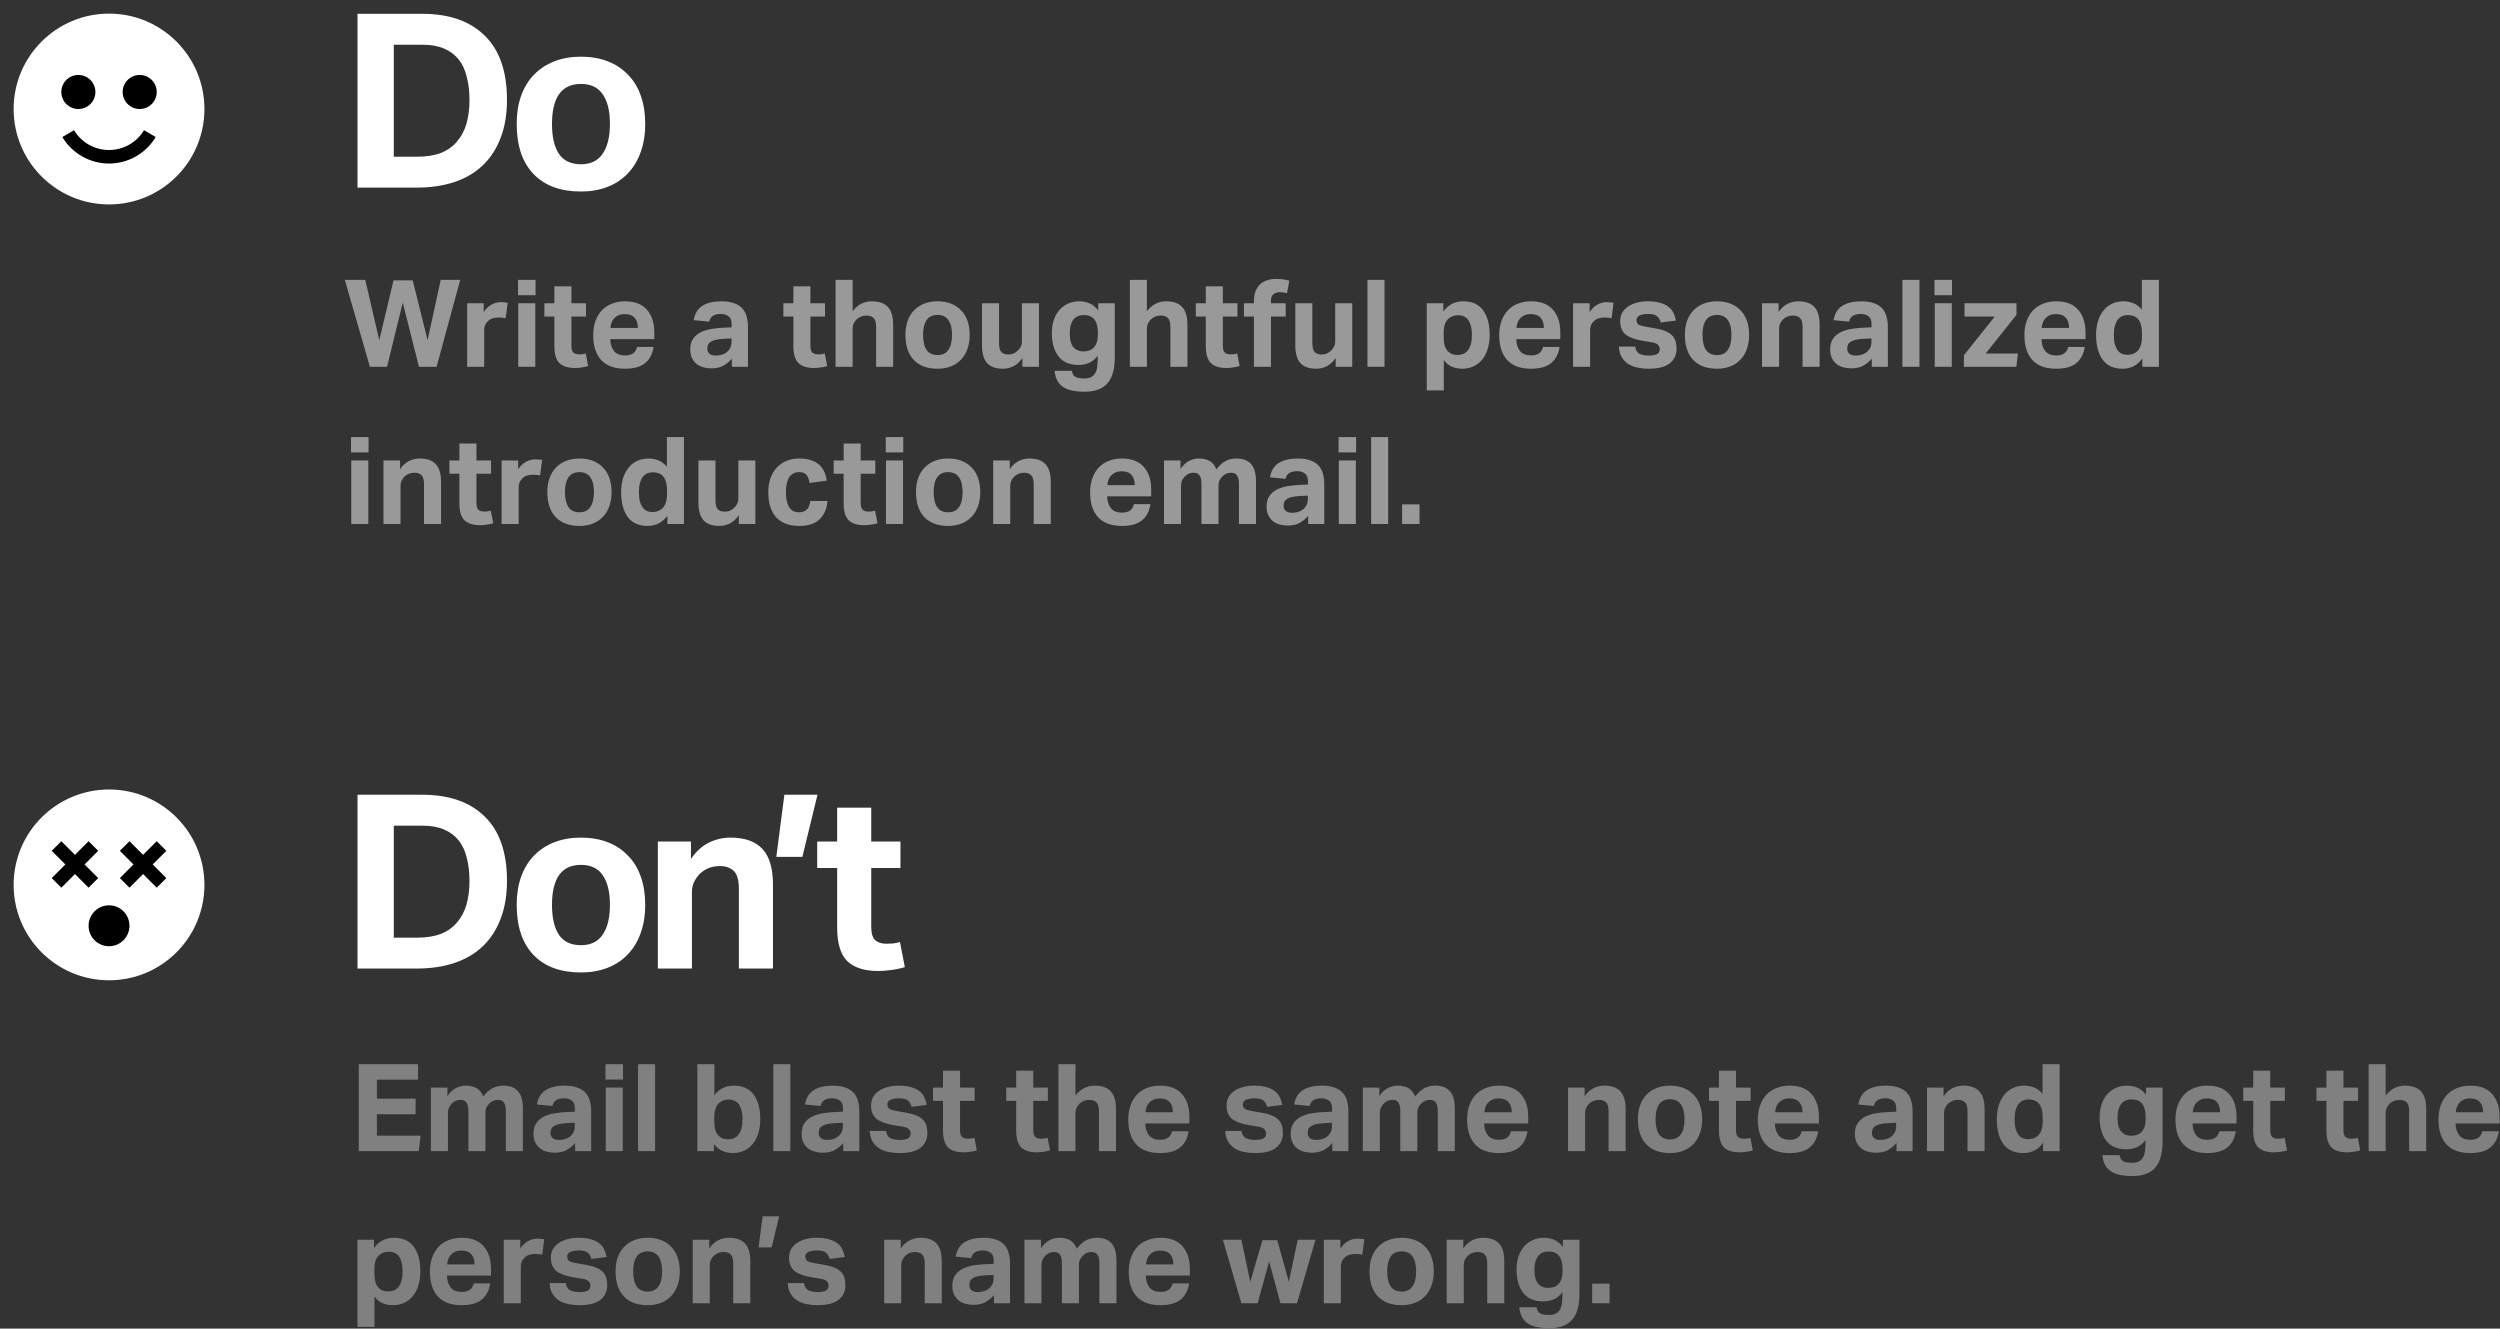 <svg width="493" height="262" viewBox="0 0 493 262" fill="none" xmlns="http://www.w3.org/2000/svg">
<rect x="0" y="0" width="493" height="262" fill="#333333" stroke="none"/>
<path d="M70.504 2.728H83.32C88.568 2.728 92.648 4.152 95.56 7C98.504 9.848 99.976 14.072 99.976 19.672C99.976 22.52 99.56 25.016 98.728 27.16C97.928 29.304 96.76 31.112 95.224 32.584C93.688 34.056 91.816 35.16 89.608 35.896C87.4 36.632 84.904 37 82.12 37H70.504V2.728ZM82.264 30.904C84.12 30.904 85.704 30.648 87.016 30.136C88.328 29.592 89.384 28.824 90.184 27.832C91.016 26.84 91.624 25.672 92.008 24.328C92.392 22.952 92.584 21.416 92.584 19.72C92.584 18.056 92.408 16.552 92.056 15.208C91.736 13.832 91.208 12.68 90.472 11.752C89.736 10.824 88.776 10.104 87.592 9.592C86.44 9.08 85.016 8.824 83.32 8.824H77.656V30.904H82.264Z" fill="white"/>
<path d="M114.565 37.768C110.533 37.768 107.413 36.616 105.205 34.312C102.997 32.008 101.893 28.712 101.893 24.424C101.893 22.376 102.181 20.536 102.757 18.904C103.365 17.24 104.213 15.848 105.301 14.728C106.421 13.576 107.765 12.696 109.333 12.088C110.901 11.48 112.645 11.176 114.565 11.176C116.517 11.176 118.277 11.48 119.845 12.088C121.413 12.696 122.741 13.576 123.829 14.728C124.949 15.848 125.797 17.24 126.373 18.904C126.949 20.536 127.237 22.376 127.237 24.424C127.237 26.504 126.933 28.376 126.325 30.04C125.749 31.672 124.901 33.064 123.781 34.216C122.693 35.368 121.365 36.248 119.797 36.856C118.229 37.464 116.485 37.768 114.565 37.768ZM114.565 32.392C116.485 32.392 117.909 31.704 118.837 30.328C119.797 28.952 120.277 26.984 120.277 24.424C120.277 21.864 119.797 19.912 118.837 18.568C117.909 17.224 116.485 16.552 114.565 16.552C112.645 16.552 111.205 17.224 110.245 18.568C109.317 19.912 108.853 21.864 108.853 24.424C108.853 27.016 109.317 29 110.245 30.376C111.173 31.72 112.613 32.392 114.565 32.392Z" fill="white"/>
<path d="M70.504 156.728H83.32C88.568 156.728 92.648 158.152 95.56 161C98.504 163.848 99.976 168.072 99.976 173.672C99.976 176.52 99.56 179.016 98.728 181.16C97.928 183.304 96.76 185.112 95.224 186.584C93.688 188.056 91.816 189.16 89.608 189.896C87.4 190.632 84.904 191 82.12 191H70.504V156.728ZM82.264 184.904C84.12 184.904 85.704 184.648 87.016 184.136C88.328 183.592 89.384 182.824 90.184 181.832C91.016 180.84 91.624 179.672 92.008 178.328C92.392 176.952 92.584 175.416 92.584 173.72C92.584 172.056 92.408 170.552 92.056 169.208C91.736 167.832 91.208 166.68 90.472 165.752C89.736 164.824 88.776 164.104 87.592 163.592C86.44 163.08 85.016 162.824 83.32 162.824H77.656V184.904H82.264Z" fill="white"/>
<path d="M114.565 191.768C110.533 191.768 107.413 190.616 105.205 188.312C102.997 186.008 101.893 182.712 101.893 178.424C101.893 176.376 102.181 174.536 102.757 172.904C103.365 171.24 104.213 169.848 105.301 168.728C106.421 167.576 107.765 166.696 109.333 166.088C110.901 165.48 112.645 165.176 114.565 165.176C116.517 165.176 118.277 165.48 119.845 166.088C121.413 166.696 122.741 167.576 123.829 168.728C124.949 169.848 125.797 171.24 126.373 172.904C126.949 174.536 127.237 176.376 127.237 178.424C127.237 180.504 126.933 182.376 126.325 184.04C125.749 185.672 124.901 187.064 123.781 188.216C122.693 189.368 121.365 190.248 119.797 190.856C118.229 191.464 116.485 191.768 114.565 191.768ZM114.565 186.392C116.485 186.392 117.909 185.704 118.837 184.328C119.797 182.952 120.277 180.984 120.277 178.424C120.277 175.864 119.797 173.912 118.837 172.568C117.909 171.224 116.485 170.552 114.565 170.552C112.645 170.552 111.205 171.224 110.245 172.568C109.317 173.912 108.853 175.864 108.853 178.424C108.853 181.016 109.317 183 110.245 184.376C111.173 185.72 112.613 186.392 114.565 186.392Z" fill="white"/>
<path d="M129.725 165.944H136.253V169.4C137.245 167.928 138.413 166.856 139.757 166.184C141.133 165.512 142.557 165.176 144.029 165.176C146.877 165.176 148.989 165.928 150.365 167.432C151.741 168.904 152.429 171.24 152.429 174.44V191H145.709V175.352C145.709 173.592 145.373 172.392 144.701 171.752C144.029 171.112 143.133 170.792 142.013 170.792C141.149 170.792 140.397 170.92 139.757 171.176C139.149 171.432 138.573 171.8 138.029 172.28C137.581 172.728 137.197 173.272 136.877 173.912C136.589 174.52 136.445 175.192 136.445 175.928V191H129.725V165.944Z" fill="white"/>
<path d="M154.679 156.728H161.207L158.231 168.968H153.095L154.679 156.728Z" fill="white"/>
<path d="M165.088 171.176H161.152V165.944H165.088V159.272H171.808V165.944H177.568V171.176H171.808V182.744C171.808 184.056 172.08 184.952 172.624 185.432C173.168 185.88 173.872 186.104 174.736 186.104C175.184 186.104 175.632 186.088 176.08 186.056C176.56 185.992 177.024 185.896 177.472 185.768L178.432 190.712C177.504 191 176.592 191.192 175.696 191.288C174.832 191.416 174 191.48 173.2 191.48C170.448 191.48 168.4 190.824 167.056 189.512C165.744 188.2 165.088 185.992 165.088 182.888V171.176Z" fill="white"/>
<path d="M70.752 209.864H82.44V212.912H74.328V216.656H81.96V219.728H74.328V223.952H82.944L82.584 227H70.752V209.864Z" fill="#808080"/>
<path d="M84.972 214.472H88.236V216.152C88.7 215.448 89.244 214.928 89.868 214.592C90.492 214.256 91.148 214.088 91.836 214.088C92.748 214.088 93.492 214.272 94.068 214.64C94.644 215.008 95.052 215.544 95.292 216.248C95.868 215.48 96.476 214.928 97.116 214.592C97.756 214.256 98.46 214.088 99.228 214.088C100.524 214.088 101.492 214.448 102.132 215.168C102.788 215.872 103.116 217.024 103.116 218.624V227H99.756V219.08C99.756 218.632 99.716 218.272 99.636 218C99.556 217.712 99.444 217.488 99.3 217.328C99.172 217.168 99.012 217.056 98.82 216.992C98.628 216.928 98.428 216.896 98.22 216.896C97.884 216.896 97.572 216.952 97.284 217.064C97.012 217.176 96.74 217.368 96.468 217.64C96.244 217.864 96.06 218.12 95.916 218.408C95.788 218.696 95.724 219 95.724 219.32V227H92.364V219.08C92.364 218.632 92.324 218.272 92.244 218C92.164 217.712 92.052 217.488 91.908 217.328C91.78 217.168 91.62 217.056 91.428 216.992C91.236 216.928 91.036 216.896 90.828 216.896C90.492 216.896 90.18 216.952 89.892 217.064C89.62 217.176 89.348 217.368 89.076 217.64C88.852 217.864 88.668 218.136 88.524 218.456C88.396 218.76 88.332 219.096 88.332 219.464V227H84.972V214.472Z" fill="#808080"/>
<path d="M113.412 225.416C112.916 225.976 112.356 226.432 111.732 226.784C111.124 227.136 110.332 227.312 109.356 227.312C108.796 227.312 108.26 227.24 107.748 227.096C107.252 226.952 106.812 226.728 106.428 226.424C106.06 226.12 105.764 225.736 105.54 225.272C105.316 224.792 105.204 224.224 105.204 223.568C105.204 222.704 105.396 222 105.78 221.456C106.164 220.912 106.668 220.488 107.292 220.184C107.916 219.88 108.612 219.664 109.38 219.536C110.164 219.408 110.956 219.328 111.756 219.296L113.364 219.224V218.6C113.364 217.832 113.148 217.304 112.716 217.016C112.3 216.728 111.804 216.584 111.228 216.584C109.9 216.584 109.14 217.088 108.948 218.096L105.876 217.808C106.1 216.496 106.676 215.552 107.604 214.976C108.532 214.384 109.78 214.088 111.348 214.088C112.308 214.088 113.124 214.208 113.796 214.448C114.468 214.672 115.004 215 115.404 215.432C115.82 215.864 116.116 216.392 116.292 217.016C116.484 217.624 116.58 218.312 116.58 219.08V227H113.412V225.416ZM113.34 221.408L111.852 221.48C111.148 221.512 110.58 221.584 110.148 221.696C109.716 221.808 109.38 221.952 109.14 222.128C108.916 222.288 108.764 222.48 108.684 222.704C108.604 222.928 108.564 223.176 108.564 223.448C108.564 223.864 108.708 224.192 108.996 224.432C109.284 224.672 109.684 224.792 110.196 224.792C111.06 224.792 111.764 224.592 112.308 224.192C112.612 223.968 112.86 223.688 113.052 223.352C113.244 223 113.34 222.568 113.34 222.056V221.408Z" fill="#808080"/>
<path d="M119.45 214.472H122.81V227H119.45V214.472ZM119.402 209.864H122.858V212.888H119.402V209.864Z" fill="#808080"/>
<path d="M125.825 209.864H129.185V227H125.825V209.864Z" fill="#808080"/>
<path d="M137.519 209.864H140.879V215.984C141.823 214.72 143.103 214.088 144.719 214.088C146.463 214.088 147.767 214.68 148.631 215.864C149.495 217.048 149.927 218.672 149.927 220.736C149.927 221.728 149.799 222.632 149.543 223.448C149.303 224.264 148.943 224.968 148.463 225.56C147.999 226.136 147.431 226.584 146.759 226.904C146.087 227.224 145.327 227.384 144.479 227.384C143.807 227.384 143.159 227.256 142.535 227C141.911 226.744 141.327 226.28 140.783 225.608V227H137.519V209.864ZM140.855 220.832C140.855 221.648 140.919 222.304 141.047 222.8C141.191 223.28 141.415 223.672 141.719 223.976C142.039 224.264 142.359 224.456 142.679 224.552C143.015 224.632 143.351 224.672 143.687 224.672C144.055 224.672 144.407 224.6 144.743 224.456C145.079 224.312 145.367 224.088 145.607 223.784C145.863 223.464 146.063 223.056 146.207 222.56C146.351 222.064 146.423 221.464 146.423 220.76C146.423 220.024 146.351 219.408 146.207 218.912C146.079 218.416 145.895 218.016 145.655 217.712C145.415 217.392 145.127 217.168 144.791 217.04C144.471 216.896 144.127 216.824 143.759 216.824C143.343 216.824 142.983 216.88 142.679 216.992C142.375 217.104 142.079 217.28 141.791 217.52C141.471 217.824 141.231 218.208 141.071 218.672C140.927 219.136 140.855 219.728 140.855 220.448V220.832Z" fill="#808080"/>
<path d="M152.496 209.864H155.856V227H152.496V209.864Z" fill="#808080"/>
<path d="M166.287 225.416C165.791 225.976 165.231 226.432 164.607 226.784C163.999 227.136 163.207 227.312 162.231 227.312C161.671 227.312 161.135 227.24 160.623 227.096C160.127 226.952 159.687 226.728 159.303 226.424C158.935 226.12 158.639 225.736 158.415 225.272C158.191 224.792 158.079 224.224 158.079 223.568C158.079 222.704 158.271 222 158.655 221.456C159.039 220.912 159.543 220.488 160.167 220.184C160.791 219.88 161.487 219.664 162.255 219.536C163.039 219.408 163.831 219.328 164.631 219.296L166.239 219.224V218.6C166.239 217.832 166.023 217.304 165.591 217.016C165.175 216.728 164.679 216.584 164.103 216.584C162.775 216.584 162.015 217.088 161.823 218.096L158.751 217.808C158.975 216.496 159.551 215.552 160.479 214.976C161.407 214.384 162.655 214.088 164.223 214.088C165.183 214.088 165.999 214.208 166.671 214.448C167.343 214.672 167.879 215 168.279 215.432C168.695 215.864 168.991 216.392 169.167 217.016C169.359 217.624 169.455 218.312 169.455 219.08V227H166.287V225.416ZM166.215 221.408L164.727 221.48C164.023 221.512 163.455 221.584 163.023 221.696C162.591 221.808 162.255 221.952 162.015 222.128C161.791 222.288 161.639 222.48 161.559 222.704C161.479 222.928 161.439 223.176 161.439 223.448C161.439 223.864 161.583 224.192 161.871 224.432C162.159 224.672 162.559 224.792 163.071 224.792C163.935 224.792 164.639 224.592 165.183 224.192C165.487 223.968 165.735 223.688 165.927 223.352C166.119 223 166.215 222.568 166.215 222.056V221.408Z" fill="#808080"/>
<path d="M174.725 223.016C174.837 223.752 175.133 224.232 175.613 224.456C176.093 224.68 176.669 224.792 177.341 224.792C178.141 224.792 178.709 224.696 179.045 224.504C179.397 224.296 179.573 223.968 179.573 223.52C179.573 223.2 179.461 222.92 179.237 222.68C179.029 222.44 178.621 222.272 178.013 222.176L176.285 221.888C174.765 221.648 173.629 221.24 172.877 220.664C172.141 220.072 171.773 219.184 171.773 218C171.773 217.392 171.901 216.848 172.157 216.368C172.429 215.888 172.805 215.48 173.285 215.144C173.765 214.808 174.333 214.552 174.989 214.376C175.661 214.184 176.397 214.088 177.197 214.088C178.189 214.088 179.021 214.192 179.693 214.4C180.365 214.592 180.909 214.856 181.325 215.192C181.757 215.528 182.077 215.928 182.285 216.392C182.509 216.856 182.669 217.352 182.765 217.88L179.765 218.264C179.621 217.688 179.365 217.264 178.997 216.992C178.645 216.72 178.069 216.584 177.269 216.584C176.821 216.584 176.445 216.624 176.141 216.704C175.853 216.768 175.621 216.856 175.445 216.968C175.285 217.08 175.165 217.208 175.085 217.352C175.021 217.496 174.989 217.632 174.989 217.76C174.989 218.16 175.109 218.456 175.349 218.648C175.605 218.824 176.093 218.976 176.813 219.104L178.397 219.368C179.277 219.512 180.005 219.696 180.581 219.92C181.157 220.144 181.613 220.424 181.949 220.76C182.301 221.08 182.541 221.464 182.669 221.912C182.813 222.36 182.885 222.88 182.885 223.472C182.885 224.656 182.437 225.608 181.541 226.328C180.645 227.032 179.261 227.384 177.389 227.384C176.637 227.384 175.917 227.312 175.229 227.168C174.557 227.04 173.949 226.808 173.405 226.472C172.877 226.136 172.437 225.688 172.085 225.128C171.749 224.568 171.557 223.864 171.509 223.016H174.725Z" fill="#808080"/>
<path d="M185.959 217.088H183.991V214.472H185.959V211.136H189.319V214.472H192.199V217.088H189.319V222.872C189.319 223.528 189.455 223.976 189.727 224.216C189.999 224.44 190.351 224.552 190.783 224.552C191.007 224.552 191.231 224.544 191.455 224.528C191.695 224.496 191.927 224.448 192.151 224.384L192.631 226.856C192.167 227 191.711 227.096 191.263 227.144C190.831 227.208 190.415 227.24 190.015 227.24C188.639 227.24 187.615 226.912 186.943 226.256C186.287 225.6 185.959 224.496 185.959 222.944V217.088Z" fill="#808080"/>
<path d="M200.397 217.088H198.429V214.472H200.397V211.136H203.757V214.472H206.637V217.088H203.757V222.872C203.757 223.528 203.893 223.976 204.165 224.216C204.437 224.44 204.789 224.552 205.221 224.552C205.445 224.552 205.669 224.544 205.893 224.528C206.133 224.496 206.365 224.448 206.589 224.384L207.069 226.856C206.605 227 206.149 227.096 205.701 227.144C205.269 227.208 204.853 227.24 204.453 227.24C203.077 227.24 202.053 226.912 201.381 226.256C200.725 225.6 200.397 224.496 200.397 222.944V217.088Z" fill="#808080"/>
<path d="M208.722 209.864H212.082V216.056C212.578 215.384 213.154 214.888 213.81 214.568C214.466 214.248 215.154 214.088 215.874 214.088C217.298 214.088 218.354 214.464 219.042 215.216C219.73 215.952 220.074 217.12 220.074 218.72V227H216.714V219.176C216.714 218.296 216.546 217.696 216.21 217.376C215.874 217.056 215.426 216.896 214.866 216.896C214.434 216.896 214.058 216.96 213.738 217.088C213.434 217.216 213.146 217.4 212.874 217.64C212.65 217.864 212.458 218.136 212.298 218.456C212.154 218.76 212.082 219.096 212.082 219.464V227H208.722V209.864Z" fill="#808080"/>
<path d="M234.398 223.088C234.174 224.496 233.605 225.568 232.693 226.304C231.797 227.024 230.486 227.384 228.758 227.384C226.678 227.384 225.109 226.808 224.053 225.656C223.013 224.504 222.493 222.872 222.493 220.76C222.493 219.704 222.645 218.768 222.949 217.952C223.253 217.12 223.677 216.416 224.221 215.84C224.781 215.264 225.446 214.832 226.214 214.544C226.982 214.24 227.83 214.088 228.758 214.088C230.678 214.088 232.117 214.64 233.077 215.744C234.053 216.848 234.542 218.336 234.542 220.208V221.552H225.854C225.886 222.56 226.142 223.352 226.622 223.928C227.102 224.488 227.821 224.768 228.781 224.768C230.109 224.768 230.893 224.208 231.133 223.088H234.398ZM231.301 219.344C231.301 218.48 231.086 217.808 230.654 217.328C230.238 216.848 229.582 216.608 228.686 216.608C228.238 216.608 227.846 216.68 227.51 216.824C227.174 216.968 226.886 217.168 226.646 217.424C226.422 217.664 226.245 217.952 226.117 218.288C225.989 218.608 225.918 218.96 225.902 219.344H231.301Z" fill="#808080"/>
<path d="M244.826 223.016C244.938 223.752 245.234 224.232 245.714 224.456C246.194 224.68 246.77 224.792 247.442 224.792C248.242 224.792 248.81 224.696 249.146 224.504C249.498 224.296 249.674 223.968 249.674 223.52C249.674 223.2 249.562 222.92 249.338 222.68C249.13 222.44 248.722 222.272 248.114 222.176L246.386 221.888C244.866 221.648 243.73 221.24 242.978 220.664C242.242 220.072 241.874 219.184 241.874 218C241.874 217.392 242.002 216.848 242.258 216.368C242.53 215.888 242.906 215.48 243.386 215.144C243.866 214.808 244.434 214.552 245.09 214.376C245.762 214.184 246.498 214.088 247.298 214.088C248.29 214.088 249.122 214.192 249.794 214.4C250.466 214.592 251.01 214.856 251.426 215.192C251.858 215.528 252.178 215.928 252.386 216.392C252.61 216.856 252.77 217.352 252.866 217.88L249.866 218.264C249.722 217.688 249.466 217.264 249.098 216.992C248.746 216.72 248.17 216.584 247.37 216.584C246.922 216.584 246.546 216.624 246.242 216.704C245.954 216.768 245.722 216.856 245.546 216.968C245.386 217.08 245.266 217.208 245.186 217.352C245.122 217.496 245.09 217.632 245.09 217.76C245.09 218.16 245.21 218.456 245.45 218.648C245.706 218.824 246.194 218.976 246.914 219.104L248.498 219.368C249.378 219.512 250.106 219.696 250.682 219.92C251.258 220.144 251.714 220.424 252.05 220.76C252.402 221.08 252.642 221.464 252.77 221.912C252.914 222.36 252.986 222.88 252.986 223.472C252.986 224.656 252.538 225.608 251.642 226.328C250.746 227.032 249.362 227.384 247.49 227.384C246.738 227.384 246.018 227.312 245.33 227.168C244.658 227.04 244.05 226.808 243.506 226.472C242.978 226.136 242.538 225.688 242.186 225.128C241.85 224.568 241.658 223.864 241.61 223.016H244.826Z" fill="#808080"/>
<path d="M262.733 225.416C262.237 225.976 261.677 226.432 261.053 226.784C260.445 227.136 259.653 227.312 258.677 227.312C258.117 227.312 257.581 227.24 257.069 227.096C256.573 226.952 256.133 226.728 255.749 226.424C255.381 226.12 255.085 225.736 254.861 225.272C254.637 224.792 254.525 224.224 254.525 223.568C254.525 222.704 254.717 222 255.101 221.456C255.485 220.912 255.989 220.488 256.613 220.184C257.237 219.88 257.933 219.664 258.701 219.536C259.485 219.408 260.277 219.328 261.077 219.296L262.685 219.224V218.6C262.685 217.832 262.469 217.304 262.037 217.016C261.621 216.728 261.125 216.584 260.549 216.584C259.221 216.584 258.461 217.088 258.269 218.096L255.197 217.808C255.421 216.496 255.997 215.552 256.925 214.976C257.853 214.384 259.101 214.088 260.669 214.088C261.629 214.088 262.445 214.208 263.117 214.448C263.789 214.672 264.325 215 264.725 215.432C265.141 215.864 265.437 216.392 265.613 217.016C265.805 217.624 265.901 218.312 265.901 219.08V227H262.733V225.416ZM262.661 221.408L261.173 221.48C260.469 221.512 259.901 221.584 259.469 221.696C259.037 221.808 258.701 221.952 258.461 222.128C258.237 222.288 258.085 222.48 258.005 222.704C257.925 222.928 257.885 223.176 257.885 223.448C257.885 223.864 258.029 224.192 258.317 224.432C258.605 224.672 259.005 224.792 259.517 224.792C260.381 224.792 261.085 224.592 261.629 224.192C261.933 223.968 262.181 223.688 262.373 223.352C262.565 223 262.661 222.568 262.661 222.056V221.408Z" fill="#808080"/>
<path d="M268.746 214.472H272.01V216.152C272.474 215.448 273.018 214.928 273.642 214.592C274.266 214.256 274.922 214.088 275.61 214.088C276.522 214.088 277.266 214.272 277.842 214.64C278.418 215.008 278.826 215.544 279.066 216.248C279.642 215.48 280.25 214.928 280.89 214.592C281.53 214.256 282.234 214.088 283.002 214.088C284.298 214.088 285.266 214.448 285.906 215.168C286.562 215.872 286.89 217.024 286.89 218.624V227H283.53V219.08C283.53 218.632 283.49 218.272 283.41 218C283.33 217.712 283.218 217.488 283.074 217.328C282.946 217.168 282.786 217.056 282.594 216.992C282.402 216.928 282.202 216.896 281.994 216.896C281.658 216.896 281.346 216.952 281.058 217.064C280.786 217.176 280.514 217.368 280.242 217.64C280.018 217.864 279.834 218.12 279.69 218.408C279.562 218.696 279.498 219 279.498 219.32V227H276.138V219.08C276.138 218.632 276.098 218.272 276.018 218C275.938 217.712 275.826 217.488 275.682 217.328C275.554 217.168 275.394 217.056 275.202 216.992C275.01 216.928 274.81 216.896 274.602 216.896C274.266 216.896 273.954 216.952 273.666 217.064C273.394 217.176 273.122 217.368 272.85 217.64C272.626 217.864 272.442 218.136 272.298 218.456C272.17 218.76 272.106 219.096 272.106 219.464V227H268.746V214.472Z" fill="#808080"/>
<path d="M301.218 223.088C300.994 224.496 300.426 225.568 299.514 226.304C298.618 227.024 297.306 227.384 295.578 227.384C293.498 227.384 291.93 226.808 290.874 225.656C289.834 224.504 289.314 222.872 289.314 220.76C289.314 219.704 289.466 218.768 289.77 217.952C290.074 217.12 290.498 216.416 291.042 215.84C291.602 215.264 292.266 214.832 293.034 214.544C293.802 214.24 294.65 214.088 295.578 214.088C297.498 214.088 298.938 214.64 299.898 215.744C300.874 216.848 301.362 218.336 301.362 220.208V221.552H292.674C292.706 222.56 292.962 223.352 293.442 223.928C293.922 224.488 294.642 224.768 295.602 224.768C296.93 224.768 297.714 224.208 297.954 223.088H301.218ZM298.122 219.344C298.122 218.48 297.906 217.808 297.474 217.328C297.058 216.848 296.402 216.608 295.506 216.608C295.058 216.608 294.666 216.68 294.33 216.824C293.994 216.968 293.706 217.168 293.466 217.424C293.242 217.664 293.066 217.952 292.938 218.288C292.81 218.608 292.738 218.96 292.722 219.344H298.122Z" fill="#808080"/>
<path d="M309.222 214.472H312.486V216.2C312.982 215.464 313.566 214.928 314.238 214.592C314.926 214.256 315.638 214.088 316.374 214.088C317.798 214.088 318.854 214.464 319.542 215.216C320.23 215.952 320.574 217.12 320.574 218.72V227H317.214V219.176C317.214 218.296 317.046 217.696 316.71 217.376C316.374 217.056 315.926 216.896 315.366 216.896C314.934 216.896 314.558 216.96 314.238 217.088C313.934 217.216 313.646 217.4 313.374 217.64C313.15 217.864 312.958 218.136 312.798 218.456C312.654 218.76 312.582 219.096 312.582 219.464V227H309.222V214.472Z" fill="#808080"/>
<path d="M329.329 227.384C327.313 227.384 325.754 226.808 324.65 225.656C323.546 224.504 322.993 222.856 322.993 220.712C322.993 219.688 323.138 218.768 323.426 217.952C323.73 217.12 324.153 216.424 324.697 215.864C325.257 215.288 325.93 214.848 326.714 214.544C327.498 214.24 328.369 214.088 329.329 214.088C330.305 214.088 331.186 214.24 331.97 214.544C332.754 214.848 333.417 215.288 333.961 215.864C334.521 216.424 334.945 217.12 335.233 217.952C335.521 218.768 335.665 219.688 335.665 220.712C335.665 221.752 335.514 222.688 335.21 223.52C334.922 224.336 334.498 225.032 333.938 225.608C333.394 226.184 332.729 226.624 331.945 226.928C331.161 227.232 330.289 227.384 329.329 227.384ZM329.329 224.696C330.289 224.696 331.002 224.352 331.466 223.664C331.946 222.976 332.185 221.992 332.185 220.712C332.185 219.432 331.946 218.456 331.466 217.784C331.002 217.112 330.289 216.776 329.329 216.776C328.369 216.776 327.649 217.112 327.169 217.784C326.705 218.456 326.474 219.432 326.474 220.712C326.474 222.008 326.705 223 327.169 223.688C327.633 224.36 328.353 224.696 329.329 224.696Z" fill="#808080"/>
<path d="M338.983 217.088H337.015V214.472H338.983V211.136H342.343V214.472H345.223V217.088H342.343V222.872C342.343 223.528 342.479 223.976 342.751 224.216C343.023 224.44 343.375 224.552 343.807 224.552C344.031 224.552 344.255 224.544 344.479 224.528C344.719 224.496 344.951 224.448 345.175 224.384L345.655 226.856C345.191 227 344.735 227.096 344.287 227.144C343.855 227.208 343.439 227.24 343.039 227.24C341.663 227.24 340.639 226.912 339.967 226.256C339.311 225.6 338.983 224.496 338.983 222.944V217.088Z" fill="#808080"/>
<path d="M358.546 223.088C358.322 224.496 357.754 225.568 356.842 226.304C355.946 227.024 354.634 227.384 352.906 227.384C350.826 227.384 349.258 226.808 348.202 225.656C347.162 224.504 346.642 222.872 346.642 220.76C346.642 219.704 346.794 218.768 347.098 217.952C347.402 217.12 347.826 216.416 348.37 215.84C348.93 215.264 349.594 214.832 350.362 214.544C351.13 214.24 351.978 214.088 352.906 214.088C354.826 214.088 356.266 214.64 357.226 215.744C358.202 216.848 358.69 218.336 358.69 220.208V221.552H350.002C350.034 222.56 350.29 223.352 350.77 223.928C351.25 224.488 351.97 224.768 352.93 224.768C354.258 224.768 355.042 224.208 355.282 223.088H358.546ZM355.45 219.344C355.45 218.48 355.234 217.808 354.802 217.328C354.386 216.848 353.73 216.608 352.834 216.608C352.386 216.608 351.994 216.68 351.658 216.824C351.322 216.968 351.034 217.168 350.794 217.424C350.57 217.664 350.394 217.952 350.266 218.288C350.138 218.608 350.066 218.96 350.05 219.344H355.45Z" fill="#808080"/>
<path d="M373.991 225.416C373.495 225.976 372.934 226.432 372.31 226.784C371.702 227.136 370.911 227.312 369.935 227.312C369.375 227.312 368.839 227.24 368.327 227.096C367.831 226.952 367.391 226.728 367.007 226.424C366.639 226.12 366.342 225.736 366.118 225.272C365.894 224.792 365.783 224.224 365.783 223.568C365.783 222.704 365.974 222 366.358 221.456C366.742 220.912 367.247 220.488 367.871 220.184C368.495 219.88 369.19 219.664 369.958 219.536C370.742 219.408 371.535 219.328 372.335 219.296L373.943 219.224V218.6C373.943 217.832 373.726 217.304 373.294 217.016C372.878 216.728 372.382 216.584 371.806 216.584C370.478 216.584 369.718 217.088 369.526 218.096L366.454 217.808C366.678 216.496 367.254 215.552 368.182 214.976C369.11 214.384 370.359 214.088 371.927 214.088C372.887 214.088 373.703 214.208 374.375 214.448C375.047 214.672 375.583 215 375.983 215.432C376.399 215.864 376.695 216.392 376.871 217.016C377.063 217.624 377.159 218.312 377.159 219.08V227H373.991V225.416ZM373.918 221.408L372.431 221.48C371.727 221.512 371.159 221.584 370.727 221.696C370.295 221.808 369.959 221.952 369.719 222.128C369.495 222.288 369.343 222.48 369.263 222.704C369.183 222.928 369.142 223.176 369.142 223.448C369.142 223.864 369.286 224.192 369.574 224.432C369.862 224.672 370.263 224.792 370.775 224.792C371.639 224.792 372.343 224.592 372.887 224.192C373.191 223.968 373.438 223.688 373.63 223.352C373.822 223 373.918 222.568 373.918 222.056V221.408Z" fill="#808080"/>
<path d="M380.004 214.472H383.268V216.2C383.764 215.464 384.348 214.928 385.02 214.592C385.708 214.256 386.42 214.088 387.156 214.088C388.58 214.088 389.636 214.464 390.324 215.216C391.012 215.952 391.356 217.12 391.356 218.72V227H387.996V219.176C387.996 218.296 387.828 217.696 387.492 217.376C387.156 217.056 386.708 216.896 386.148 216.896C385.716 216.896 385.34 216.96 385.02 217.088C384.716 217.216 384.428 217.4 384.156 217.64C383.932 217.864 383.74 218.136 383.58 218.456C383.436 218.76 383.364 219.096 383.364 219.464V227H380.004V214.472Z" fill="#808080"/>
<path d="M402.895 225.344C401.935 226.704 400.639 227.384 399.007 227.384C397.247 227.384 395.935 226.792 395.071 225.608C394.207 224.424 393.775 222.784 393.775 220.688C393.775 219.712 393.895 218.824 394.135 218.024C394.391 217.208 394.751 216.512 395.215 215.936C395.679 215.344 396.247 214.888 396.919 214.568C397.591 214.248 398.351 214.088 399.199 214.088C399.823 214.088 400.439 214.2 401.047 214.424C401.671 214.648 402.255 215.08 402.799 215.72V209.864H406.159V227H402.895V225.344ZM402.823 220.592C402.823 219.792 402.751 219.152 402.607 218.672C402.479 218.192 402.263 217.8 401.959 217.496C401.671 217.208 401.351 217.024 400.999 216.944C400.663 216.848 400.327 216.8 399.991 216.8C399.623 216.8 399.271 216.872 398.935 217.016C398.615 217.16 398.327 217.384 398.071 217.688C397.831 217.992 397.639 218.392 397.495 218.888C397.351 219.384 397.279 219.976 397.279 220.664C397.279 221.416 397.343 222.048 397.471 222.56C397.615 223.056 397.807 223.464 398.047 223.784C398.287 224.088 398.567 224.312 398.887 224.456C399.207 224.584 399.551 224.648 399.919 224.648C400.719 224.648 401.375 224.416 401.887 223.952C402.207 223.632 402.439 223.248 402.583 222.8C402.743 222.336 402.823 221.744 402.823 221.024V220.592Z" fill="#808080"/>
<path d="M417.984 227.792C418.048 228.112 418.136 228.368 418.248 228.56C418.376 228.752 418.536 228.904 418.728 229.016C418.936 229.128 419.176 229.2 419.448 229.232C419.736 229.28 420.08 229.304 420.48 229.304C421.104 229.304 421.592 229.184 421.944 228.944C422.296 228.72 422.552 228.416 422.712 228.032C422.888 227.648 422.992 227.208 423.024 226.712C423.072 226.216 423.096 225.704 423.096 225.176V224.792C422.68 225.4 422.144 225.864 421.488 226.184C420.848 226.488 420.12 226.64 419.304 226.64C417.544 226.64 416.224 226.072 415.344 224.936C414.48 223.8 414.048 222.272 414.048 220.352C414.048 219.44 414.168 218.6 414.408 217.832C414.664 217.064 415.024 216.408 415.488 215.864C415.952 215.304 416.52 214.872 417.192 214.568C417.88 214.248 418.648 214.088 419.496 214.088C420.168 214.088 420.816 214.216 421.44 214.472C422.08 214.728 422.664 215.2 423.192 215.888V214.472H426.456V225.248C426.456 226.304 426.344 227.24 426.12 228.056C425.912 228.888 425.568 229.592 425.088 230.168C424.624 230.744 424.008 231.176 423.24 231.464C422.488 231.768 421.568 231.92 420.48 231.92C419.472 231.92 418.608 231.832 417.888 231.656C417.184 231.496 416.6 231.24 416.136 230.888C415.672 230.552 415.312 230.12 415.056 229.592C414.816 229.08 414.656 228.48 414.576 227.792H417.984ZM423.12 220.304C423.12 219.552 423.032 218.944 422.856 218.48C422.696 218.016 422.48 217.664 422.208 217.424C421.936 217.168 421.632 217 421.296 216.92C420.96 216.84 420.624 216.8 420.288 216.8C419.92 216.8 419.568 216.864 419.232 216.992C418.912 217.12 418.624 217.328 418.368 217.616C418.128 217.904 417.936 218.272 417.792 218.72C417.648 219.168 417.576 219.704 417.576 220.328C417.576 221.656 417.824 222.6 418.32 223.16C418.832 223.704 419.464 223.976 420.216 223.976C420.632 223.976 421.016 223.92 421.368 223.808C421.736 223.68 422.048 223.488 422.304 223.232C422.56 222.96 422.76 222.616 422.904 222.2C423.048 221.768 423.12 221.248 423.12 220.64V220.304Z" fill="#808080"/>
<path d="M440.905 223.088C440.681 224.496 440.113 225.568 439.201 226.304C438.305 227.024 436.993 227.384 435.265 227.384C433.185 227.384 431.617 226.808 430.561 225.656C429.521 224.504 429.001 222.872 429.001 220.76C429.001 219.704 429.153 218.768 429.457 217.952C429.761 217.12 430.185 216.416 430.729 215.84C431.289 215.264 431.953 214.832 432.721 214.544C433.489 214.24 434.337 214.088 435.265 214.088C437.185 214.088 438.625 214.64 439.585 215.744C440.561 216.848 441.049 218.336 441.049 220.208V221.552H432.361C432.393 222.56 432.649 223.352 433.129 223.928C433.609 224.488 434.329 224.768 435.289 224.768C436.617 224.768 437.401 224.208 437.641 223.088H440.905ZM437.809 219.344C437.809 218.48 437.593 217.808 437.161 217.328C436.745 216.848 436.089 216.608 435.193 216.608C434.745 216.608 434.353 216.68 434.017 216.824C433.681 216.968 433.393 217.168 433.153 217.424C432.929 217.664 432.753 217.952 432.625 218.288C432.497 218.608 432.425 218.96 432.409 219.344H437.809Z" fill="#808080"/>
<path d="M444.334 217.088H442.366V214.472H444.334V211.136H447.694V214.472H450.574V217.088H447.694V222.872C447.694 223.528 447.83 223.976 448.102 224.216C448.374 224.44 448.726 224.552 449.158 224.552C449.382 224.552 449.606 224.544 449.83 224.528C450.07 224.496 450.302 224.448 450.526 224.384L451.006 226.856C450.542 227 450.086 227.096 449.638 227.144C449.206 227.208 448.79 227.24 448.39 227.24C447.014 227.24 445.99 226.912 445.318 226.256C444.662 225.6 444.334 224.496 444.334 222.944V217.088Z" fill="#808080"/>
<path d="M458.772 217.088H456.804V214.472H458.772V211.136H462.132V214.472H465.012V217.088H462.132V222.872C462.132 223.528 462.268 223.976 462.54 224.216C462.812 224.44 463.164 224.552 463.596 224.552C463.82 224.552 464.044 224.544 464.268 224.528C464.508 224.496 464.74 224.448 464.964 224.384L465.444 226.856C464.98 227 464.524 227.096 464.076 227.144C463.644 227.208 463.228 227.24 462.828 227.24C461.452 227.24 460.428 226.912 459.756 226.256C459.1 225.6 458.772 224.496 458.772 222.944V217.088Z" fill="#808080"/>
<path d="M467.097 209.864H470.457V216.056C470.953 215.384 471.529 214.888 472.185 214.568C472.841 214.248 473.529 214.088 474.249 214.088C475.673 214.088 476.729 214.464 477.417 215.216C478.105 215.952 478.449 217.12 478.449 218.72V227H475.089V219.176C475.089 218.296 474.921 217.696 474.585 217.376C474.249 217.056 473.801 216.896 473.241 216.896C472.809 216.896 472.433 216.96 472.113 217.088C471.809 217.216 471.521 217.4 471.249 217.64C471.025 217.864 470.833 218.136 470.673 218.456C470.529 218.76 470.457 219.096 470.457 219.464V227H467.097V209.864Z" fill="#808080"/>
<path d="M492.772 223.088C492.548 224.496 491.981 225.568 491.069 226.304C490.173 227.024 488.861 227.384 487.133 227.384C485.053 227.384 483.484 226.808 482.428 225.656C481.388 224.504 480.868 222.872 480.868 220.76C480.868 219.704 481.02 218.768 481.324 217.952C481.628 217.12 482.052 216.416 482.596 215.84C483.156 215.264 483.821 214.832 484.589 214.544C485.357 214.24 486.205 214.088 487.133 214.088C489.053 214.088 490.493 214.64 491.453 215.744C492.429 216.848 492.917 218.336 492.917 220.208V221.552H484.229C484.261 222.56 484.516 223.352 484.996 223.928C485.476 224.488 486.196 224.768 487.156 224.768C488.484 224.768 489.269 224.208 489.509 223.088H492.772ZM489.677 219.344C489.677 218.48 489.461 217.808 489.029 217.328C488.613 216.848 487.956 216.608 487.06 216.608C486.612 216.608 486.22 216.68 485.884 216.824C485.548 216.968 485.261 217.168 485.021 217.424C484.797 217.664 484.62 217.952 484.492 218.288C484.364 218.608 484.292 218.96 484.276 219.344H489.677Z" fill="#808080"/>
<path d="M70.488 244.472H73.752V246.128C74.712 244.768 76.024 244.088 77.688 244.088C79.432 244.088 80.736 244.68 81.6 245.864C82.464 247.048 82.896 248.672 82.896 250.736C82.896 251.728 82.768 252.632 82.512 253.448C82.272 254.264 81.912 254.968 81.432 255.56C80.968 256.136 80.4 256.584 79.728 256.904C79.056 257.224 78.296 257.384 77.448 257.384C76.824 257.384 76.2 257.272 75.576 257.048C74.968 256.824 74.392 256.376 73.848 255.704V261.656H70.488V244.472ZM73.824 250.832C73.824 251.648 73.888 252.304 74.016 252.8C74.16 253.28 74.384 253.672 74.688 253.976C75.008 254.264 75.328 254.456 75.648 254.552C75.984 254.632 76.32 254.672 76.656 254.672C77.024 254.672 77.376 254.6 77.712 254.456C78.048 254.312 78.336 254.088 78.576 253.784C78.832 253.464 79.032 253.056 79.176 252.56C79.32 252.064 79.392 251.464 79.392 250.76C79.392 250.024 79.32 249.408 79.176 248.912C79.048 248.416 78.864 248.016 78.624 247.712C78.384 247.392 78.096 247.168 77.76 247.04C77.44 246.896 77.096 246.824 76.728 246.824C76.312 246.824 75.952 246.88 75.648 246.992C75.344 247.104 75.048 247.28 74.76 247.52C74.44 247.824 74.2 248.208 74.04 248.672C73.896 249.136 73.824 249.728 73.824 250.448V250.832Z" fill="#808080"/>
<path d="M96.679 253.088C96.455 254.496 95.887 255.568 94.975 256.304C94.079 257.024 92.767 257.384 91.039 257.384C88.959 257.384 87.391 256.808 86.335 255.656C85.295 254.504 84.775 252.872 84.775 250.76C84.775 249.704 84.927 248.768 85.231 247.952C85.535 247.12 85.959 246.416 86.503 245.84C87.063 245.264 87.727 244.832 88.495 244.544C89.263 244.24 90.111 244.088 91.039 244.088C92.959 244.088 94.399 244.64 95.359 245.744C96.335 246.848 96.823 248.336 96.823 250.208V251.552H88.135C88.167 252.56 88.423 253.352 88.903 253.928C89.383 254.488 90.103 254.768 91.063 254.768C92.391 254.768 93.175 254.208 93.415 253.088H96.679ZM93.583 249.344C93.583 248.48 93.367 247.808 92.935 247.328C92.519 246.848 91.863 246.608 90.967 246.608C90.519 246.608 90.127 246.68 89.791 246.824C89.455 246.968 89.167 247.168 88.927 247.424C88.703 247.664 88.527 247.952 88.399 248.288C88.271 248.608 88.199 248.96 88.183 249.344H93.583Z" fill="#808080"/>
<path d="M99.34 244.472H102.604V246.224C103.02 245.568 103.524 245.08 104.116 244.76C104.708 244.424 105.332 244.256 105.988 244.256C106.308 244.256 106.572 244.272 106.78 244.304C106.988 244.32 107.172 244.344 107.332 244.376L106.924 247.424C106.54 247.328 106.068 247.28 105.508 247.28C105.14 247.28 104.788 247.328 104.452 247.424C104.116 247.504 103.812 247.664 103.54 247.904C103.252 248.16 103.036 248.448 102.892 248.768C102.764 249.088 102.7 249.416 102.7 249.752V257H99.34V244.472Z" fill="#808080"/>
<path d="M111.584 253.016C111.696 253.752 111.992 254.232 112.472 254.456C112.952 254.68 113.528 254.792 114.2 254.792C115 254.792 115.568 254.696 115.904 254.504C116.256 254.296 116.432 253.968 116.432 253.52C116.432 253.2 116.32 252.92 116.096 252.68C115.888 252.44 115.48 252.272 114.872 252.176L113.144 251.888C111.624 251.648 110.488 251.24 109.736 250.664C109 250.072 108.632 249.184 108.632 248C108.632 247.392 108.76 246.848 109.016 246.368C109.288 245.888 109.664 245.48 110.144 245.144C110.624 244.808 111.192 244.552 111.848 244.376C112.52 244.184 113.256 244.088 114.056 244.088C115.048 244.088 115.88 244.192 116.552 244.4C117.224 244.592 117.768 244.856 118.184 245.192C118.616 245.528 118.936 245.928 119.144 246.392C119.368 246.856 119.528 247.352 119.624 247.88L116.624 248.264C116.48 247.688 116.224 247.264 115.856 246.992C115.504 246.72 114.928 246.584 114.128 246.584C113.68 246.584 113.304 246.624 113 246.704C112.712 246.768 112.48 246.856 112.304 246.968C112.144 247.08 112.024 247.208 111.944 247.352C111.88 247.496 111.848 247.632 111.848 247.76C111.848 248.16 111.968 248.456 112.208 248.648C112.464 248.824 112.952 248.976 113.672 249.104L115.256 249.368C116.136 249.512 116.864 249.696 117.44 249.92C118.016 250.144 118.472 250.424 118.808 250.76C119.16 251.08 119.4 251.464 119.528 251.912C119.672 252.36 119.744 252.88 119.744 253.472C119.744 254.656 119.296 255.608 118.4 256.328C117.504 257.032 116.12 257.384 114.248 257.384C113.496 257.384 112.776 257.312 112.088 257.168C111.416 257.04 110.808 256.808 110.264 256.472C109.736 256.136 109.296 255.688 108.944 255.128C108.608 254.568 108.416 253.864 108.368 253.016H111.584Z" fill="#808080"/>
<path d="M127.72 257.384C125.704 257.384 124.144 256.808 123.04 255.656C121.936 254.504 121.384 252.856 121.384 250.712C121.384 249.688 121.528 248.768 121.816 247.952C122.12 247.12 122.544 246.424 123.088 245.864C123.648 245.288 124.32 244.848 125.104 244.544C125.888 244.24 126.76 244.088 127.72 244.088C128.696 244.088 129.576 244.24 130.36 244.544C131.144 244.848 131.808 245.288 132.352 245.864C132.912 246.424 133.336 247.12 133.624 247.952C133.912 248.768 134.056 249.688 134.056 250.712C134.056 251.752 133.904 252.688 133.6 253.52C133.312 254.336 132.888 255.032 132.328 255.608C131.784 256.184 131.12 256.624 130.336 256.928C129.552 257.232 128.68 257.384 127.72 257.384ZM127.72 254.696C128.68 254.696 129.392 254.352 129.856 253.664C130.336 252.976 130.576 251.992 130.576 250.712C130.576 249.432 130.336 248.456 129.856 247.784C129.392 247.112 128.68 246.776 127.72 246.776C126.76 246.776 126.04 247.112 125.56 247.784C125.096 248.456 124.864 249.432 124.864 250.712C124.864 252.008 125.096 253 125.56 253.688C126.024 254.36 126.744 254.696 127.72 254.696Z" fill="#808080"/>
<path d="M136.605 244.472H139.869V246.2C140.365 245.464 140.949 244.928 141.621 244.592C142.309 244.256 143.021 244.088 143.757 244.088C145.181 244.088 146.237 244.464 146.925 245.216C147.613 245.952 147.957 247.12 147.957 248.72V257H144.597V249.176C144.597 248.296 144.429 247.696 144.093 247.376C143.757 247.056 143.309 246.896 142.749 246.896C142.317 246.896 141.941 246.96 141.621 247.088C141.317 247.216 141.029 247.4 140.757 247.64C140.533 247.864 140.341 248.136 140.181 248.456C140.037 248.76 139.965 249.096 139.965 249.464V257H136.605V244.472Z" fill="#808080"/>
<path d="M150.388 239.864H153.652L152.164 245.984H149.596L150.388 239.864Z" fill="#808080"/>
<path d="M158.553 253.016C158.665 253.752 158.961 254.232 159.441 254.456C159.921 254.68 160.497 254.792 161.169 254.792C161.969 254.792 162.537 254.696 162.873 254.504C163.225 254.296 163.401 253.968 163.401 253.52C163.401 253.2 163.289 252.92 163.065 252.68C162.857 252.44 162.449 252.272 161.841 252.176L160.113 251.888C158.593 251.648 157.457 251.24 156.705 250.664C155.969 250.072 155.601 249.184 155.601 248C155.601 247.392 155.729 246.848 155.985 246.368C156.257 245.888 156.633 245.48 157.113 245.144C157.593 244.808 158.161 244.552 158.817 244.376C159.489 244.184 160.225 244.088 161.025 244.088C162.017 244.088 162.849 244.192 163.521 244.4C164.193 244.592 164.737 244.856 165.153 245.192C165.585 245.528 165.905 245.928 166.113 246.392C166.337 246.856 166.497 247.352 166.593 247.88L163.593 248.264C163.449 247.688 163.193 247.264 162.825 246.992C162.473 246.72 161.897 246.584 161.097 246.584C160.649 246.584 160.273 246.624 159.969 246.704C159.681 246.768 159.449 246.856 159.273 246.968C159.113 247.08 158.993 247.208 158.913 247.352C158.849 247.496 158.817 247.632 158.817 247.76C158.817 248.16 158.937 248.456 159.177 248.648C159.433 248.824 159.921 248.976 160.641 249.104L162.225 249.368C163.105 249.512 163.833 249.696 164.409 249.92C164.985 250.144 165.441 250.424 165.777 250.76C166.129 251.08 166.369 251.464 166.497 251.912C166.641 252.36 166.713 252.88 166.713 253.472C166.713 254.656 166.265 255.608 165.369 256.328C164.473 257.032 163.089 257.384 161.217 257.384C160.465 257.384 159.745 257.312 159.057 257.168C158.385 257.04 157.777 256.808 157.233 256.472C156.705 256.136 156.265 255.688 155.913 255.128C155.577 254.568 155.385 253.864 155.337 253.016H158.553Z" fill="#808080"/>
<path d="M174.363 244.472H177.627V246.2C178.123 245.464 178.707 244.928 179.379 244.592C180.067 244.256 180.779 244.088 181.515 244.088C182.939 244.088 183.995 244.464 184.683 245.216C185.371 245.952 185.715 247.12 185.715 248.72V257H182.355V249.176C182.355 248.296 182.187 247.696 181.851 247.376C181.515 247.056 181.067 246.896 180.507 246.896C180.075 246.896 179.699 246.96 179.379 247.088C179.075 247.216 178.787 247.4 178.515 247.64C178.291 247.864 178.099 248.136 177.939 248.456C177.795 248.76 177.723 249.096 177.723 249.464V257H174.363V244.472Z" fill="#808080"/>
<path d="M196.006 255.416C195.51 255.976 194.95 256.432 194.326 256.784C193.718 257.136 192.926 257.312 191.95 257.312C191.39 257.312 190.854 257.24 190.342 257.096C189.846 256.952 189.406 256.728 189.022 256.424C188.654 256.12 188.358 255.736 188.134 255.272C187.91 254.792 187.798 254.224 187.798 253.568C187.798 252.704 187.99 252 188.374 251.456C188.758 250.912 189.262 250.488 189.886 250.184C190.51 249.88 191.206 249.664 191.974 249.536C192.758 249.408 193.55 249.328 194.35 249.296L195.958 249.224V248.6C195.958 247.832 195.742 247.304 195.31 247.016C194.894 246.728 194.398 246.584 193.822 246.584C192.494 246.584 191.734 247.088 191.542 248.096L188.47 247.808C188.694 246.496 189.27 245.552 190.198 244.976C191.126 244.384 192.374 244.088 193.942 244.088C194.902 244.088 195.718 244.208 196.39 244.448C197.062 244.672 197.598 245 197.998 245.432C198.414 245.864 198.71 246.392 198.886 247.016C199.078 247.624 199.174 248.312 199.174 249.08V257H196.006V255.416ZM195.934 251.408L194.446 251.48C193.742 251.512 193.174 251.584 192.742 251.696C192.31 251.808 191.974 251.952 191.734 252.128C191.51 252.288 191.358 252.48 191.278 252.704C191.198 252.928 191.158 253.176 191.158 253.448C191.158 253.864 191.302 254.192 191.59 254.432C191.878 254.672 192.278 254.792 192.79 254.792C193.654 254.792 194.358 254.592 194.902 254.192C195.206 253.968 195.454 253.688 195.646 253.352C195.838 253 195.934 252.568 195.934 252.056V251.408Z" fill="#808080"/>
<path d="M202.019 244.472H205.283V246.152C205.747 245.448 206.291 244.928 206.915 244.592C207.539 244.256 208.195 244.088 208.883 244.088C209.795 244.088 210.539 244.272 211.115 244.64C211.691 245.008 212.099 245.544 212.339 246.248C212.915 245.48 213.523 244.928 214.163 244.592C214.803 244.256 215.507 244.088 216.275 244.088C217.571 244.088 218.539 244.448 219.179 245.168C219.835 245.872 220.163 247.024 220.163 248.624V257H216.803V249.08C216.803 248.632 216.763 248.272 216.683 248C216.603 247.712 216.491 247.488 216.347 247.328C216.219 247.168 216.059 247.056 215.867 246.992C215.675 246.928 215.475 246.896 215.267 246.896C214.931 246.896 214.619 246.952 214.331 247.064C214.059 247.176 213.787 247.368 213.515 247.64C213.291 247.864 213.107 248.12 212.963 248.408C212.835 248.696 212.771 249 212.771 249.32V257H209.411V249.08C209.411 248.632 209.371 248.272 209.291 248C209.211 247.712 209.099 247.488 208.955 247.328C208.827 247.168 208.667 247.056 208.475 246.992C208.283 246.928 208.083 246.896 207.875 246.896C207.539 246.896 207.227 246.952 206.939 247.064C206.667 247.176 206.395 247.368 206.123 247.64C205.899 247.864 205.715 248.136 205.571 248.456C205.443 248.76 205.379 249.096 205.379 249.464V257H202.019V244.472Z" fill="#808080"/>
<path d="M234.491 253.088C234.267 254.496 233.699 255.568 232.787 256.304C231.891 257.024 230.579 257.384 228.851 257.384C226.771 257.384 225.203 256.808 224.147 255.656C223.107 254.504 222.587 252.872 222.587 250.76C222.587 249.704 222.739 248.768 223.043 247.952C223.347 247.12 223.771 246.416 224.315 245.84C224.875 245.264 225.539 244.832 226.307 244.544C227.075 244.24 227.923 244.088 228.851 244.088C230.771 244.088 232.211 244.64 233.171 245.744C234.147 246.848 234.635 248.336 234.635 250.208V251.552H225.947C225.979 252.56 226.235 253.352 226.715 253.928C227.195 254.488 227.915 254.768 228.875 254.768C230.203 254.768 230.987 254.208 231.227 253.088H234.491ZM231.395 249.344C231.395 248.48 231.179 247.808 230.747 247.328C230.331 246.848 229.675 246.608 228.779 246.608C228.331 246.608 227.939 246.68 227.603 246.824C227.267 246.968 226.979 247.168 226.739 247.424C226.515 247.664 226.339 247.952 226.211 248.288C226.083 248.608 226.011 248.96 225.995 249.344H231.395Z" fill="#808080"/>
<path d="M241.152 244.472H244.8L246.552 252.776L248.952 244.568H251.88L254.16 252.776L255.912 244.472H259.416L255.768 257H252.504L250.272 248.744L248.016 257H244.8L241.152 244.472Z" fill="#808080"/>
<path d="M261.058 244.472H264.322V246.224C264.738 245.568 265.242 245.08 265.834 244.76C266.426 244.424 267.05 244.256 267.706 244.256C268.026 244.256 268.29 244.272 268.498 244.304C268.706 244.32 268.89 244.344 269.05 244.376L268.642 247.424C268.258 247.328 267.786 247.28 267.226 247.28C266.858 247.28 266.506 247.328 266.17 247.424C265.834 247.504 265.53 247.664 265.258 247.904C264.97 248.16 264.754 248.448 264.61 248.768C264.482 249.088 264.418 249.416 264.418 249.752V257H261.058V244.472Z" fill="#808080"/>
<path d="M276.408 257.384C274.392 257.384 272.832 256.808 271.728 255.656C270.624 254.504 270.072 252.856 270.072 250.712C270.072 249.688 270.216 248.768 270.504 247.952C270.808 247.12 271.232 246.424 271.776 245.864C272.336 245.288 273.008 244.848 273.792 244.544C274.576 244.24 275.448 244.088 276.408 244.088C277.384 244.088 278.264 244.24 279.048 244.544C279.832 244.848 280.496 245.288 281.04 245.864C281.6 246.424 282.024 247.12 282.312 247.952C282.6 248.768 282.744 249.688 282.744 250.712C282.744 251.752 282.592 252.688 282.288 253.52C282 254.336 281.576 255.032 281.016 255.608C280.472 256.184 279.808 256.624 279.024 256.928C278.24 257.232 277.368 257.384 276.408 257.384ZM276.408 254.696C277.368 254.696 278.08 254.352 278.544 253.664C279.024 252.976 279.264 251.992 279.264 250.712C279.264 249.432 279.024 248.456 278.544 247.784C278.08 247.112 277.368 246.776 276.408 246.776C275.448 246.776 274.728 247.112 274.248 247.784C273.784 248.456 273.552 249.432 273.552 250.712C273.552 252.008 273.784 253 274.248 253.688C274.712 254.36 275.432 254.696 276.408 254.696Z" fill="#808080"/>
<path d="M285.293 244.472H288.557V246.2C289.053 245.464 289.637 244.928 290.309 244.592C290.997 244.256 291.709 244.088 292.445 244.088C293.869 244.088 294.925 244.464 295.613 245.216C296.301 245.952 296.645 247.12 296.645 248.72V257H293.285V249.176C293.285 248.296 293.117 247.696 292.781 247.376C292.445 247.056 291.997 246.896 291.437 246.896C291.005 246.896 290.629 246.96 290.309 247.088C290.005 247.216 289.717 247.4 289.445 247.64C289.221 247.864 289.029 248.136 288.869 248.456C288.725 248.76 288.653 249.096 288.653 249.464V257H285.293V244.472Z" fill="#808080"/>
<path d="M303 257.792C303.064 258.112 303.152 258.368 303.264 258.56C303.392 258.752 303.552 258.904 303.744 259.016C303.952 259.128 304.192 259.2 304.464 259.232C304.752 259.28 305.096 259.304 305.496 259.304C306.12 259.304 306.608 259.184 306.96 258.944C307.312 258.72 307.568 258.416 307.728 258.032C307.904 257.648 308.008 257.208 308.04 256.712C308.088 256.216 308.112 255.704 308.112 255.176V254.792C307.696 255.4 307.16 255.864 306.504 256.184C305.864 256.488 305.136 256.64 304.32 256.64C302.56 256.64 301.24 256.072 300.36 254.936C299.496 253.8 299.064 252.272 299.064 250.352C299.064 249.44 299.184 248.6 299.424 247.832C299.68 247.064 300.04 246.408 300.504 245.864C300.968 245.304 301.536 244.872 302.208 244.568C302.896 244.248 303.664 244.088 304.512 244.088C305.184 244.088 305.832 244.216 306.456 244.472C307.096 244.728 307.68 245.2 308.208 245.888V244.472H311.472V255.248C311.472 256.304 311.36 257.24 311.136 258.056C310.928 258.888 310.584 259.592 310.104 260.168C309.64 260.744 309.024 261.176 308.256 261.464C307.504 261.768 306.584 261.92 305.496 261.92C304.488 261.92 303.624 261.832 302.904 261.656C302.2 261.496 301.616 261.24 301.152 260.888C300.688 260.552 300.328 260.12 300.072 259.592C299.832 259.08 299.672 258.48 299.592 257.792H303ZM308.136 250.304C308.136 249.552 308.048 248.944 307.872 248.48C307.712 248.016 307.496 247.664 307.224 247.424C306.952 247.168 306.648 247 306.312 246.92C305.976 246.84 305.64 246.8 305.304 246.8C304.936 246.8 304.584 246.864 304.248 246.992C303.928 247.12 303.64 247.328 303.384 247.616C303.144 247.904 302.952 248.272 302.808 248.72C302.664 249.168 302.592 249.704 302.592 250.328C302.592 251.656 302.84 252.6 303.336 253.16C303.848 253.704 304.48 253.976 305.232 253.976C305.648 253.976 306.032 253.92 306.384 253.808C306.752 253.68 307.064 253.488 307.32 253.232C307.576 252.96 307.776 252.616 307.92 252.2C308.064 251.768 308.136 251.248 308.136 250.64V250.304Z" fill="#808080"/>
<path d="M313.975 253.136H317.407V257H313.975V253.136Z" fill="#808080"/>
<path d="M68 55.192H72.032L74.792 67.096L77.6 55.288H81.392L84.32 67.096L86.912 55.192H90.752L86.096 72.328H82.616L79.424 59.656L76.328 72.328H72.944L68 55.192Z" fill="white" fill-opacity="0.5"/>
<path d="M92.123 59.8H95.387V61.552C95.803 60.896 96.307 60.408 96.899 60.088C97.491 59.752 98.115 59.584 98.771 59.584C99.091 59.584 99.355 59.6 99.563 59.632C99.771 59.648 99.955 59.672 100.115 59.704L99.707 62.752C99.323 62.656 98.851 62.608 98.291 62.608C97.923 62.608 97.571 62.656 97.235 62.752C96.899 62.832 96.595 62.992 96.323 63.232C96.035 63.488 95.819 63.776 95.675 64.096C95.547 64.416 95.483 64.744 95.483 65.08V72.328H92.123V59.8Z" fill="white" fill-opacity="0.5"/>
<path d="M102.202 59.8H105.562V72.328H102.202V59.8ZM102.154 55.192H105.61V58.216H102.154V55.192Z" fill="white" fill-opacity="0.5"/>
<path d="M109.321 62.416H107.353V59.8H109.321V56.464H112.681V59.8H115.561V62.416H112.681V68.2C112.681 68.856 112.817 69.304 113.089 69.544C113.361 69.768 113.713 69.88 114.145 69.88C114.369 69.88 114.593 69.872 114.817 69.856C115.057 69.824 115.289 69.776 115.513 69.712L115.993 72.184C115.529 72.328 115.073 72.424 114.625 72.472C114.193 72.536 113.777 72.568 113.377 72.568C112.001 72.568 110.977 72.24 110.305 71.584C109.649 70.928 109.321 69.824 109.321 68.272V62.416Z" fill="white" fill-opacity="0.5"/>
<path d="M128.884 68.416C128.66 69.824 128.092 70.896 127.18 71.632C126.284 72.352 124.972 72.712 123.244 72.712C121.164 72.712 119.596 72.136 118.54 70.984C117.5 69.832 116.98 68.2 116.98 66.088C116.98 65.032 117.132 64.096 117.436 63.28C117.74 62.448 118.164 61.744 118.708 61.168C119.268 60.592 119.932 60.16 120.7 59.872C121.468 59.568 122.316 59.416 123.244 59.416C125.164 59.416 126.604 59.968 127.564 61.072C128.54 62.176 129.028 63.664 129.028 65.536V66.88H120.34C120.372 67.888 120.628 68.68 121.108 69.256C121.588 69.816 122.308 70.096 123.268 70.096C124.596 70.096 125.38 69.536 125.62 68.416H128.884ZM125.788 64.672C125.788 63.808 125.572 63.136 125.14 62.656C124.724 62.176 124.068 61.936 123.172 61.936C122.724 61.936 122.332 62.008 121.996 62.152C121.66 62.296 121.372 62.496 121.132 62.752C120.908 62.992 120.732 63.28 120.604 63.616C120.476 63.936 120.404 64.288 120.388 64.672H125.788Z" fill="white" fill-opacity="0.5"/>
<path d="M144.329 70.744C143.833 71.304 143.273 71.76 142.649 72.112C142.041 72.464 141.249 72.64 140.273 72.64C139.713 72.64 139.177 72.568 138.665 72.424C138.169 72.28 137.729 72.056 137.345 71.752C136.977 71.448 136.681 71.064 136.457 70.6C136.233 70.12 136.121 69.552 136.121 68.896C136.121 68.032 136.313 67.328 136.697 66.784C137.081 66.24 137.585 65.816 138.209 65.512C138.833 65.208 139.529 64.992 140.297 64.864C141.081 64.736 141.873 64.656 142.673 64.624L144.281 64.552V63.928C144.281 63.16 144.065 62.632 143.633 62.344C143.217 62.056 142.721 61.912 142.145 61.912C140.817 61.912 140.057 62.416 139.865 63.424L136.793 63.136C137.017 61.824 137.593 60.88 138.521 60.304C139.449 59.712 140.697 59.416 142.265 59.416C143.225 59.416 144.041 59.536 144.713 59.776C145.385 60 145.921 60.328 146.321 60.76C146.737 61.192 147.033 61.72 147.209 62.344C147.401 62.952 147.497 63.64 147.497 64.408V72.328H144.329V70.744ZM144.257 66.736L142.769 66.808C142.065 66.84 141.497 66.912 141.065 67.024C140.633 67.136 140.297 67.28 140.057 67.456C139.833 67.616 139.681 67.808 139.601 68.032C139.521 68.256 139.481 68.504 139.481 68.776C139.481 69.192 139.625 69.52 139.913 69.76C140.201 70 140.601 70.12 141.113 70.12C141.977 70.12 142.681 69.92 143.225 69.52C143.529 69.296 143.777 69.016 143.969 68.68C144.161 68.328 144.257 67.896 144.257 67.384V66.736Z" fill="white" fill-opacity="0.5"/>
<path d="M156.453 62.416H154.486V59.8H156.453V56.464H159.813V59.8H162.694V62.416H159.813V68.2C159.813 68.856 159.95 69.304 160.222 69.544C160.494 69.768 160.846 69.88 161.278 69.88C161.502 69.88 161.726 69.872 161.95 69.856C162.189 69.824 162.422 69.776 162.646 69.712L163.126 72.184C162.662 72.328 162.205 72.424 161.757 72.472C161.326 72.536 160.91 72.568 160.509 72.568C159.133 72.568 158.109 72.24 157.438 71.584C156.782 70.928 156.453 69.824 156.453 68.272V62.416Z" fill="white" fill-opacity="0.5"/>
<path d="M164.779 55.192H168.139V61.384C168.635 60.712 169.211 60.216 169.867 59.896C170.523 59.576 171.211 59.416 171.931 59.416C173.355 59.416 174.411 59.792 175.099 60.544C175.787 61.28 176.131 62.448 176.131 64.048V72.328H172.771V64.504C172.771 63.624 172.603 63.024 172.267 62.704C171.931 62.384 171.483 62.224 170.923 62.224C170.491 62.224 170.115 62.288 169.795 62.416C169.491 62.544 169.203 62.728 168.931 62.968C168.707 63.192 168.515 63.464 168.355 63.784C168.211 64.088 168.139 64.424 168.139 64.792V72.328H164.779V55.192Z" fill="white" fill-opacity="0.5"/>
<path d="M184.886 72.712C182.87 72.712 181.31 72.136 180.206 70.984C179.102 69.832 178.55 68.184 178.55 66.04C178.55 65.016 178.694 64.096 178.982 63.28C179.286 62.448 179.71 61.752 180.254 61.192C180.814 60.616 181.486 60.176 182.27 59.872C183.054 59.568 183.926 59.416 184.886 59.416C185.862 59.416 186.742 59.568 187.526 59.872C188.31 60.176 188.974 60.616 189.518 61.192C190.078 61.752 190.502 62.448 190.79 63.28C191.078 64.096 191.222 65.016 191.222 66.04C191.222 67.08 191.07 68.016 190.766 68.848C190.478 69.664 190.054 70.36 189.494 70.936C188.95 71.512 188.286 71.952 187.502 72.256C186.718 72.56 185.846 72.712 184.886 72.712ZM184.886 70.024C185.846 70.024 186.558 69.68 187.022 68.992C187.502 68.304 187.742 67.32 187.742 66.04C187.742 64.76 187.502 63.784 187.022 63.112C186.558 62.44 185.846 62.104 184.886 62.104C183.926 62.104 183.206 62.44 182.726 63.112C182.262 63.784 182.03 64.76 182.03 66.04C182.03 67.336 182.262 68.328 182.726 69.016C183.19 69.688 183.91 70.024 184.886 70.024Z" fill="white" fill-opacity="0.5"/>
<path d="M193.651 59.8H197.011V67.624C197.011 68.52 197.171 69.128 197.491 69.448C197.811 69.752 198.251 69.904 198.811 69.904C199.243 69.904 199.595 69.84 199.867 69.712C200.155 69.584 200.427 69.4 200.683 69.16C200.939 68.936 201.139 68.672 201.283 68.368C201.443 68.048 201.523 67.704 201.523 67.336V59.8H204.883V72.328H201.619V70.6C201.107 71.336 200.523 71.872 199.867 72.208C199.227 72.544 198.539 72.712 197.803 72.712C196.379 72.712 195.331 72.344 194.659 71.608C193.987 70.856 193.651 69.68 193.651 68.08V59.8Z" fill="white" fill-opacity="0.5"/>
<path d="M211.361 73.12C211.425 73.44 211.513 73.696 211.625 73.888C211.753 74.08 211.913 74.232 212.105 74.344C212.313 74.456 212.553 74.528 212.825 74.56C213.113 74.608 213.457 74.632 213.857 74.632C214.481 74.632 214.969 74.512 215.321 74.272C215.673 74.048 215.929 73.744 216.089 73.36C216.265 72.976 216.369 72.536 216.401 72.04C216.449 71.544 216.473 71.032 216.473 70.504V70.12C216.057 70.728 215.521 71.192 214.865 71.512C214.225 71.816 213.497 71.968 212.681 71.968C210.921 71.968 209.601 71.4 208.721 70.264C207.857 69.128 207.425 67.6 207.425 65.68C207.425 64.768 207.545 63.928 207.785 63.16C208.041 62.392 208.401 61.736 208.865 61.192C209.329 60.632 209.897 60.2 210.569 59.896C211.257 59.576 212.025 59.416 212.873 59.416C213.545 59.416 214.193 59.544 214.817 59.8C215.457 60.056 216.041 60.528 216.569 61.216V59.8H219.833V70.576C219.833 71.632 219.721 72.568 219.497 73.384C219.289 74.216 218.945 74.92 218.465 75.496C218.001 76.072 217.385 76.504 216.617 76.792C215.865 77.096 214.945 77.248 213.857 77.248C212.849 77.248 211.985 77.16 211.265 76.984C210.561 76.824 209.977 76.568 209.513 76.216C209.049 75.88 208.689 75.448 208.433 74.92C208.193 74.408 208.033 73.808 207.953 73.12H211.361ZM216.497 65.632C216.497 64.88 216.409 64.272 216.233 63.808C216.073 63.344 215.857 62.992 215.585 62.752C215.313 62.496 215.009 62.328 214.673 62.248C214.337 62.168 214.001 62.128 213.665 62.128C213.297 62.128 212.945 62.192 212.609 62.32C212.289 62.448 212.001 62.656 211.745 62.944C211.505 63.232 211.313 63.6 211.169 64.048C211.025 64.496 210.953 65.032 210.953 65.656C210.953 66.984 211.201 67.928 211.697 68.488C212.209 69.032 212.841 69.304 213.593 69.304C214.009 69.304 214.393 69.248 214.745 69.136C215.113 69.008 215.425 68.816 215.681 68.56C215.937 68.288 216.137 67.944 216.281 67.528C216.425 67.096 216.497 66.576 216.497 65.968V65.632Z" fill="white" fill-opacity="0.5"/>
<path d="M222.811 55.192H226.171V61.384C226.667 60.712 227.242 60.216 227.898 59.896C228.555 59.576 229.242 59.416 229.962 59.416C231.386 59.416 232.442 59.792 233.13 60.544C233.818 61.28 234.162 62.448 234.162 64.048V72.328H230.802V64.504C230.802 63.624 230.634 63.024 230.298 62.704C229.962 62.384 229.514 62.224 228.954 62.224C228.522 62.224 228.146 62.288 227.826 62.416C227.522 62.544 227.234 62.728 226.962 62.968C226.738 63.192 226.546 63.464 226.386 63.784C226.242 64.088 226.171 64.424 226.171 64.792V72.328H222.811V55.192Z" fill="white" fill-opacity="0.5"/>
<path d="M237.782 62.416H235.814V59.8H237.782V56.464H241.142V59.8H244.022V62.416H241.142V68.2C241.142 68.856 241.278 69.304 241.55 69.544C241.822 69.768 242.174 69.88 242.606 69.88C242.83 69.88 243.054 69.872 243.278 69.856C243.518 69.824 243.75 69.776 243.974 69.712L244.454 72.184C243.99 72.328 243.534 72.424 243.086 72.472C242.654 72.536 242.238 72.568 241.838 72.568C240.462 72.568 239.438 72.24 238.766 71.584C238.11 70.928 237.782 69.824 237.782 68.272V62.416Z" fill="white" fill-opacity="0.5"/>
<path d="M247.275 62.416H245.307V59.8H247.275V59.392C247.275 58.624 247.387 57.96 247.611 57.4C247.835 56.84 248.139 56.384 248.523 56.032C248.923 55.68 249.387 55.424 249.915 55.264C250.443 55.088 251.019 55 251.643 55C252.043 55 252.459 55.024 252.891 55.072C253.339 55.12 253.795 55.216 254.259 55.36L253.803 57.808C253.291 57.68 252.803 57.616 252.339 57.616C251.907 57.616 251.515 57.744 251.163 58C250.811 58.24 250.635 58.68 250.635 59.32V59.8H253.539V62.416H250.635V72.328H247.275V62.416Z" fill="white" fill-opacity="0.5"/>
<path d="M255.433 59.8H258.793V67.624C258.793 68.52 258.953 69.128 259.273 69.448C259.593 69.752 260.033 69.904 260.593 69.904C261.025 69.904 261.377 69.84 261.649 69.712C261.937 69.584 262.209 69.4 262.465 69.16C262.721 68.936 262.921 68.672 263.065 68.368C263.225 68.048 263.305 67.704 263.305 67.336V59.8H266.665V72.328H263.401V70.6C262.889 71.336 262.305 71.872 261.649 72.208C261.009 72.544 260.321 72.712 259.585 72.712C258.161 72.712 257.113 72.344 256.441 71.608C255.769 70.856 255.433 69.68 255.433 68.08V59.8Z" fill="white" fill-opacity="0.5"/>
<path d="M269.663 55.192H273.023V72.328H269.663V55.192Z" fill="white" fill-opacity="0.5"/>
<path d="M281.357 59.8H284.621V61.456C285.581 60.096 286.893 59.416 288.557 59.416C290.301 59.416 291.605 60.008 292.469 61.192C293.333 62.376 293.765 64 293.765 66.064C293.765 67.056 293.637 67.96 293.381 68.776C293.141 69.592 292.781 70.296 292.301 70.888C291.837 71.464 291.269 71.912 290.597 72.232C289.925 72.552 289.165 72.712 288.317 72.712C287.693 72.712 287.069 72.6 286.445 72.376C285.837 72.152 285.261 71.704 284.717 71.032V76.984H281.357V59.8ZM284.693 66.16C284.693 66.976 284.757 67.632 284.885 68.128C285.029 68.608 285.253 69 285.557 69.304C285.877 69.592 286.197 69.784 286.517 69.88C286.853 69.96 287.189 70 287.525 70C287.893 70 288.245 69.928 288.581 69.784C288.917 69.64 289.205 69.416 289.445 69.112C289.701 68.792 289.901 68.384 290.045 67.888C290.189 67.392 290.261 66.792 290.261 66.088C290.261 65.352 290.189 64.736 290.045 64.24C289.917 63.744 289.733 63.344 289.493 63.04C289.253 62.72 288.965 62.496 288.629 62.368C288.309 62.224 287.965 62.152 287.597 62.152C287.181 62.152 286.821 62.208 286.517 62.32C286.213 62.432 285.917 62.608 285.629 62.848C285.309 63.152 285.069 63.536 284.909 64C284.765 64.464 284.693 65.056 284.693 65.776V66.16Z" fill="white" fill-opacity="0.5"/>
<path d="M307.548 68.416C307.324 69.824 306.756 70.896 305.844 71.632C304.948 72.352 303.636 72.712 301.908 72.712C299.828 72.712 298.26 72.136 297.204 70.984C296.164 69.832 295.644 68.2 295.644 66.088C295.644 65.032 295.796 64.096 296.1 63.28C296.404 62.448 296.828 61.744 297.372 61.168C297.932 60.592 298.596 60.16 299.364 59.872C300.132 59.568 300.98 59.416 301.908 59.416C303.828 59.416 305.268 59.968 306.228 61.072C307.204 62.176 307.692 63.664 307.692 65.536V66.88H299.004C299.036 67.888 299.292 68.68 299.772 69.256C300.252 69.816 300.972 70.096 301.932 70.096C303.26 70.096 304.044 69.536 304.284 68.416H307.548ZM304.452 64.672C304.452 63.808 304.236 63.136 303.804 62.656C303.388 62.176 302.732 61.936 301.836 61.936C301.388 61.936 300.996 62.008 300.66 62.152C300.324 62.296 300.036 62.496 299.796 62.752C299.572 62.992 299.396 63.28 299.268 63.616C299.14 63.936 299.068 64.288 299.052 64.672H304.452Z" fill="white" fill-opacity="0.5"/>
<path d="M310.209 59.8H313.473V61.552C313.889 60.896 314.393 60.408 314.985 60.088C315.577 59.752 316.201 59.584 316.857 59.584C317.177 59.584 317.441 59.6 317.649 59.632C317.857 59.648 318.041 59.672 318.201 59.704L317.793 62.752C317.409 62.656 316.937 62.608 316.377 62.608C316.009 62.608 315.657 62.656 315.321 62.752C314.985 62.832 314.681 62.992 314.409 63.232C314.121 63.488 313.905 63.776 313.761 64.096C313.633 64.416 313.569 64.744 313.569 65.08V72.328H310.209V59.8Z" fill="white" fill-opacity="0.5"/>
<path d="M322.453 68.344C322.565 69.08 322.861 69.56 323.341 69.784C323.821 70.008 324.397 70.12 325.069 70.12C325.869 70.12 326.437 70.024 326.773 69.832C327.125 69.624 327.301 69.296 327.301 68.848C327.301 68.528 327.189 68.248 326.965 68.008C326.757 67.768 326.349 67.6 325.741 67.504L324.013 67.216C322.493 66.976 321.357 66.568 320.605 65.992C319.869 65.4 319.501 64.512 319.501 63.328C319.501 62.72 319.629 62.176 319.885 61.696C320.157 61.216 320.533 60.808 321.013 60.472C321.493 60.136 322.061 59.88 322.717 59.704C323.389 59.512 324.125 59.416 324.925 59.416C325.917 59.416 326.749 59.52 327.421 59.728C328.093 59.92 328.637 60.184 329.053 60.52C329.485 60.856 329.805 61.256 330.013 61.72C330.237 62.184 330.397 62.68 330.493 63.208L327.493 63.592C327.349 63.016 327.093 62.592 326.725 62.32C326.373 62.048 325.797 61.912 324.997 61.912C324.549 61.912 324.173 61.952 323.869 62.032C323.581 62.096 323.349 62.184 323.173 62.296C323.013 62.408 322.893 62.536 322.813 62.68C322.749 62.824 322.717 62.96 322.717 63.088C322.717 63.488 322.837 63.784 323.077 63.976C323.333 64.152 323.821 64.304 324.541 64.432L326.125 64.696C327.005 64.84 327.733 65.024 328.309 65.248C328.885 65.472 329.341 65.752 329.677 66.088C330.029 66.408 330.269 66.792 330.397 67.24C330.541 67.688 330.613 68.208 330.613 68.8C330.613 69.984 330.165 70.936 329.269 71.656C328.373 72.36 326.989 72.712 325.117 72.712C324.365 72.712 323.645 72.64 322.957 72.496C322.285 72.368 321.677 72.136 321.133 71.8C320.605 71.464 320.165 71.016 319.813 70.456C319.477 69.896 319.285 69.192 319.237 68.344H322.453Z" fill="white" fill-opacity="0.5"/>
<path d="M338.59 72.712C336.574 72.712 335.014 72.136 333.91 70.984C332.806 69.832 332.254 68.184 332.254 66.04C332.254 65.016 332.398 64.096 332.686 63.28C332.99 62.448 333.414 61.752 333.958 61.192C334.518 60.616 335.19 60.176 335.974 59.872C336.758 59.568 337.63 59.416 338.59 59.416C339.566 59.416 340.446 59.568 341.23 59.872C342.014 60.176 342.677 60.616 343.221 61.192C343.781 61.752 344.206 62.448 344.493 63.28C344.781 64.096 344.926 65.016 344.926 66.04C344.926 67.08 344.773 68.016 344.47 68.848C344.182 69.664 343.758 70.36 343.198 70.936C342.654 71.512 341.99 71.952 341.206 72.256C340.422 72.56 339.549 72.712 338.59 72.712ZM338.59 70.024C339.549 70.024 340.262 69.68 340.726 68.992C341.206 68.304 341.445 67.32 341.445 66.04C341.445 64.76 341.206 63.784 340.726 63.112C340.262 62.44 339.549 62.104 338.59 62.104C337.63 62.104 336.91 62.44 336.43 63.112C335.966 63.784 335.734 64.76 335.734 66.04C335.734 67.336 335.966 68.328 336.43 69.016C336.893 69.688 337.613 70.024 338.59 70.024Z" fill="white" fill-opacity="0.5"/>
<path d="M347.475 59.8H350.739V61.528C351.235 60.792 351.819 60.256 352.491 59.92C353.179 59.584 353.891 59.416 354.627 59.416C356.051 59.416 357.107 59.792 357.795 60.544C358.483 61.28 358.827 62.448 358.827 64.048V72.328H355.467V64.504C355.467 63.624 355.299 63.024 354.963 62.704C354.627 62.384 354.179 62.224 353.619 62.224C353.187 62.224 352.811 62.288 352.491 62.416C352.187 62.544 351.899 62.728 351.627 62.968C351.403 63.192 351.211 63.464 351.051 63.784C350.907 64.088 350.835 64.424 350.835 64.792V72.328H347.475V59.8Z" fill="white" fill-opacity="0.5"/>
<path d="M369.118 70.744C368.622 71.304 368.062 71.76 367.438 72.112C366.83 72.464 366.038 72.64 365.062 72.64C364.502 72.64 363.966 72.568 363.454 72.424C362.958 72.28 362.518 72.056 362.134 71.752C361.766 71.448 361.47 71.064 361.246 70.6C361.022 70.12 360.91 69.552 360.91 68.896C360.91 68.032 361.102 67.328 361.486 66.784C361.87 66.24 362.374 65.816 362.998 65.512C363.622 65.208 364.318 64.992 365.086 64.864C365.87 64.736 366.662 64.656 367.462 64.624L369.07 64.552V63.928C369.07 63.16 368.854 62.632 368.422 62.344C368.006 62.056 367.51 61.912 366.934 61.912C365.606 61.912 364.846 62.416 364.654 63.424L361.582 63.136C361.806 61.824 362.382 60.88 363.31 60.304C364.238 59.712 365.486 59.416 367.054 59.416C368.014 59.416 368.83 59.536 369.502 59.776C370.174 60 370.71 60.328 371.11 60.76C371.526 61.192 371.822 61.72 371.998 62.344C372.19 62.952 372.286 63.64 372.286 64.408V72.328H369.118V70.744ZM369.046 66.736L367.558 66.808C366.854 66.84 366.286 66.912 365.854 67.024C365.422 67.136 365.086 67.28 364.846 67.456C364.622 67.616 364.47 67.808 364.39 68.032C364.31 68.256 364.27 68.504 364.27 68.776C364.27 69.192 364.414 69.52 364.702 69.76C364.99 70 365.39 70.12 365.902 70.12C366.766 70.12 367.47 69.92 368.014 69.52C368.318 69.296 368.566 69.016 368.758 68.68C368.95 68.328 369.046 67.896 369.046 67.384V66.736Z" fill="white" fill-opacity="0.5"/>
<path d="M375.155 55.192H378.515V72.328H375.155V55.192Z" fill="white" fill-opacity="0.5"/>
<path d="M381.53 59.8H384.89V72.328H381.53V59.8ZM381.482 55.192H384.938V58.216H381.482V55.192Z" fill="white" fill-opacity="0.5"/>
<path d="M387.281 70.048L393.377 62.416H387.401V59.8H397.649V62.08L391.577 69.712H397.937L397.625 72.328H387.281V70.048Z" fill="white" fill-opacity="0.5"/>
<path d="M411.118 68.416C410.894 69.824 410.326 70.896 409.414 71.632C408.518 72.352 407.206 72.712 405.478 72.712C403.398 72.712 401.83 72.136 400.774 70.984C399.734 69.832 399.214 68.2 399.214 66.088C399.214 65.032 399.366 64.096 399.67 63.28C399.974 62.448 400.398 61.744 400.942 61.168C401.502 60.592 402.166 60.16 402.934 59.872C403.702 59.568 404.55 59.416 405.478 59.416C407.398 59.416 408.838 59.968 409.798 61.072C410.774 62.176 411.262 63.664 411.262 65.536V66.88H402.574C402.606 67.888 402.862 68.68 403.342 69.256C403.822 69.816 404.542 70.096 405.502 70.096C406.83 70.096 407.614 69.536 407.854 68.416H411.118ZM408.022 64.672C408.022 63.808 407.806 63.136 407.374 62.656C406.958 62.176 406.302 61.936 405.406 61.936C404.958 61.936 404.566 62.008 404.23 62.152C403.894 62.296 403.606 62.496 403.366 62.752C403.142 62.992 402.966 63.28 402.838 63.616C402.71 63.936 402.638 64.288 402.622 64.672H408.022Z" fill="white" fill-opacity="0.5"/>
<path d="M422.467 70.672C421.507 72.032 420.211 72.712 418.579 72.712C416.819 72.712 415.507 72.12 414.643 70.936C413.779 69.752 413.347 68.112 413.347 66.016C413.347 65.04 413.467 64.152 413.707 63.352C413.963 62.536 414.323 61.84 414.787 61.264C415.251 60.672 415.819 60.216 416.491 59.896C417.163 59.576 417.923 59.416 418.771 59.416C419.395 59.416 420.011 59.528 420.619 59.752C421.243 59.976 421.827 60.408 422.371 61.048V55.192H425.731V72.328H422.467V70.672ZM422.395 65.92C422.395 65.12 422.323 64.48 422.179 64C422.051 63.52 421.835 63.128 421.531 62.824C421.243 62.536 420.923 62.352 420.571 62.272C420.235 62.176 419.899 62.128 419.563 62.128C419.195 62.128 418.843 62.2 418.507 62.344C418.187 62.488 417.899 62.712 417.643 63.016C417.403 63.32 417.211 63.72 417.067 64.216C416.923 64.712 416.851 65.304 416.851 65.992C416.851 66.744 416.915 67.376 417.043 67.888C417.187 68.384 417.379 68.792 417.619 69.112C417.859 69.416 418.139 69.64 418.459 69.784C418.779 69.912 419.123 69.976 419.491 69.976C420.291 69.976 420.947 69.744 421.459 69.28C421.779 68.96 422.011 68.576 422.155 68.128C422.315 67.664 422.395 67.072 422.395 66.352V65.92Z" fill="white" fill-opacity="0.5"/>
<path d="M69.272 90.8H72.632V103.328H69.272V90.8ZM69.224 86.192H72.68V89.216H69.224V86.192Z" fill="white" fill-opacity="0.5"/>
<path d="M75.623 90.8H78.887V92.528C79.383 91.792 79.967 91.256 80.639 90.92C81.327 90.584 82.039 90.416 82.775 90.416C84.199 90.416 85.255 90.792 85.943 91.544C86.631 92.28 86.975 93.448 86.975 95.048V103.328H83.615V95.504C83.615 94.624 83.447 94.024 83.111 93.704C82.775 93.384 82.327 93.224 81.767 93.224C81.335 93.224 80.959 93.288 80.639 93.416C80.335 93.544 80.047 93.728 79.775 93.968C79.551 94.192 79.359 94.464 79.199 94.784C79.055 95.088 78.983 95.424 78.983 95.792V103.328H75.623V90.8Z" fill="white" fill-opacity="0.5"/>
<path d="M90.594 93.416H88.626V90.8H90.594V87.464H93.954V90.8H96.834V93.416H93.954V99.2C93.954 99.856 94.09 100.304 94.362 100.544C94.634 100.768 94.986 100.88 95.418 100.88C95.642 100.88 95.866 100.872 96.09 100.856C96.33 100.824 96.562 100.776 96.786 100.712L97.266 103.184C96.802 103.328 96.346 103.424 95.898 103.472C95.466 103.536 95.05 103.568 94.65 103.568C93.274 103.568 92.25 103.24 91.578 102.584C90.922 101.928 90.594 100.824 90.594 99.272V93.416Z" fill="white" fill-opacity="0.5"/>
<path d="M98.92 90.8H102.184V92.552C102.6 91.896 103.104 91.408 103.696 91.088C104.288 90.752 104.912 90.584 105.568 90.584C105.888 90.584 106.152 90.6 106.36 90.632C106.568 90.648 106.752 90.672 106.912 90.704L106.504 93.752C106.12 93.656 105.648 93.608 105.088 93.608C104.72 93.608 104.368 93.656 104.032 93.752C103.696 93.832 103.392 93.992 103.12 94.232C102.832 94.488 102.616 94.776 102.472 95.096C102.344 95.416 102.28 95.744 102.28 96.08V103.328H98.92V90.8Z" fill="white" fill-opacity="0.5"/>
<path d="M114.269 103.712C112.253 103.712 110.693 103.136 109.589 101.984C108.485 100.832 107.933 99.184 107.933 97.04C107.933 96.016 108.077 95.096 108.365 94.28C108.669 93.448 109.093 92.752 109.637 92.192C110.197 91.616 110.869 91.176 111.653 90.872C112.437 90.568 113.309 90.416 114.269 90.416C115.245 90.416 116.125 90.568 116.909 90.872C117.693 91.176 118.357 91.616 118.901 92.192C119.461 92.752 119.885 93.448 120.173 94.28C120.461 95.096 120.605 96.016 120.605 97.04C120.605 98.08 120.453 99.016 120.149 99.848C119.861 100.664 119.437 101.36 118.877 101.936C118.333 102.512 117.669 102.952 116.885 103.256C116.101 103.56 115.229 103.712 114.269 103.712ZM114.269 101.024C115.229 101.024 115.941 100.68 116.405 99.992C116.885 99.304 117.125 98.32 117.125 97.04C117.125 95.76 116.885 94.784 116.405 94.112C115.941 93.44 115.229 93.104 114.269 93.104C113.309 93.104 112.589 93.44 112.109 94.112C111.645 94.784 111.413 95.76 111.413 97.04C111.413 98.336 111.645 99.328 112.109 100.016C112.573 100.688 113.293 101.024 114.269 101.024Z" fill="white" fill-opacity="0.5"/>
<path d="M131.608 101.672C130.648 103.032 129.352 103.712 127.72 103.712C125.96 103.712 124.648 103.12 123.784 101.936C122.92 100.752 122.488 99.112 122.488 97.016C122.488 96.04 122.608 95.152 122.848 94.352C123.104 93.536 123.464 92.84 123.928 92.264C124.392 91.672 124.96 91.216 125.632 90.896C126.304 90.576 127.064 90.416 127.912 90.416C128.536 90.416 129.152 90.528 129.76 90.752C130.384 90.976 130.968 91.408 131.512 92.048V86.192H134.872V103.328H131.608V101.672ZM131.536 96.92C131.536 96.12 131.464 95.48 131.32 95C131.192 94.52 130.976 94.128 130.672 93.824C130.384 93.536 130.064 93.352 129.712 93.272C129.376 93.176 129.04 93.128 128.704 93.128C128.336 93.128 127.984 93.2 127.648 93.344C127.328 93.488 127.04 93.712 126.784 94.016C126.544 94.32 126.352 94.72 126.208 95.216C126.064 95.712 125.992 96.304 125.992 96.992C125.992 97.744 126.056 98.376 126.184 98.888C126.328 99.384 126.52 99.792 126.76 100.112C127 100.416 127.28 100.64 127.6 100.784C127.92 100.912 128.264 100.976 128.632 100.976C129.432 100.976 130.088 100.744 130.6 100.28C130.92 99.96 131.152 99.576 131.296 99.128C131.456 98.664 131.536 98.072 131.536 97.352V96.92Z" fill="white" fill-opacity="0.5"/>
<path d="M137.73 90.8H141.09V98.624C141.09 99.52 141.25 100.128 141.57 100.448C141.89 100.752 142.33 100.904 142.89 100.904C143.322 100.904 143.674 100.84 143.946 100.712C144.234 100.584 144.506 100.4 144.762 100.16C145.018 99.936 145.218 99.672 145.362 99.368C145.522 99.048 145.602 98.704 145.602 98.336V90.8H148.962V103.328H145.698V101.6C145.186 102.336 144.602 102.872 143.946 103.208C143.306 103.544 142.618 103.712 141.882 103.712C140.458 103.712 139.41 103.344 138.738 102.608C138.066 101.856 137.73 100.68 137.73 99.08V90.8Z" fill="white" fill-opacity="0.5"/>
<path d="M163.192 98.792C163.064 100.296 162.544 101.496 161.632 102.392C160.736 103.272 159.383 103.712 157.576 103.712C156.52 103.712 155.607 103.552 154.84 103.232C154.072 102.912 153.44 102.464 152.944 101.888C152.464 101.312 152.104 100.616 151.864 99.8C151.624 98.984 151.504 98.08 151.504 97.088C151.504 96.096 151.639 95.192 151.911 94.376C152.2 93.544 152.608 92.84 153.136 92.264C153.664 91.672 154.312 91.216 155.08 90.896C155.848 90.576 156.728 90.416 157.72 90.416C158.568 90.416 159.304 90.528 159.928 90.752C160.568 90.96 161.104 91.256 161.535 91.64C161.967 92.024 162.304 92.488 162.544 93.032C162.784 93.56 162.944 94.144 163.024 94.784L159.64 95.24C159.56 94.6 159.376 94.088 159.088 93.704C158.799 93.304 158.304 93.104 157.6 93.104C157.088 93.104 156.663 93.216 156.327 93.44C155.992 93.648 155.72 93.936 155.512 94.304C155.32 94.672 155.184 95.096 155.104 95.576C155.023 96.04 154.984 96.528 154.984 97.04C154.984 97.568 155.023 98.072 155.104 98.552C155.184 99.032 155.32 99.456 155.512 99.824C155.704 100.192 155.968 100.488 156.304 100.712C156.64 100.92 157.063 101.024 157.576 101.024C158.247 101.024 158.768 100.832 159.136 100.448C159.504 100.064 159.719 99.512 159.784 98.792H163.192Z" fill="white" fill-opacity="0.5"/>
<path d="M166.368 93.416H164.4V90.8H166.368V87.464H169.728V90.8H172.608V93.416H169.728V99.2C169.728 99.856 169.864 100.304 170.136 100.544C170.408 100.768 170.76 100.88 171.192 100.88C171.416 100.88 171.64 100.872 171.864 100.856C172.104 100.824 172.336 100.776 172.56 100.712L173.04 103.184C172.576 103.328 172.12 103.424 171.672 103.472C171.24 103.536 170.824 103.568 170.424 103.568C169.048 103.568 168.024 103.24 167.352 102.584C166.696 101.928 166.368 100.824 166.368 99.272V93.416Z" fill="white" fill-opacity="0.5"/>
<path d="M174.717 90.8H178.077V103.328H174.717V90.8ZM174.669 86.192H178.125V89.216H174.669V86.192Z" fill="white" fill-opacity="0.5"/>
<path d="M186.972 103.712C184.956 103.712 183.396 103.136 182.292 101.984C181.188 100.832 180.636 99.184 180.636 97.04C180.636 96.016 180.78 95.096 181.068 94.28C181.372 93.448 181.796 92.752 182.34 92.192C182.9 91.616 183.572 91.176 184.356 90.872C185.14 90.568 186.012 90.416 186.972 90.416C187.948 90.416 188.828 90.568 189.612 90.872C190.396 91.176 191.06 91.616 191.604 92.192C192.164 92.752 192.588 93.448 192.876 94.28C193.164 95.096 193.308 96.016 193.308 97.04C193.308 98.08 193.156 99.016 192.852 99.848C192.564 100.664 192.14 101.36 191.58 101.936C191.036 102.512 190.372 102.952 189.588 103.256C188.804 103.56 187.932 103.712 186.972 103.712ZM186.972 101.024C187.932 101.024 188.644 100.68 189.108 99.992C189.588 99.304 189.828 98.32 189.828 97.04C189.828 95.76 189.588 94.784 189.108 94.112C188.644 93.44 187.932 93.104 186.972 93.104C186.012 93.104 185.292 93.44 184.812 94.112C184.348 94.784 184.116 95.76 184.116 97.04C184.116 98.336 184.348 99.328 184.812 100.016C185.276 100.688 185.996 101.024 186.972 101.024Z" fill="white" fill-opacity="0.5"/>
<path d="M195.857 90.8H199.121V92.528C199.617 91.792 200.201 91.256 200.873 90.92C201.561 90.584 202.273 90.416 203.009 90.416C204.433 90.416 205.489 90.792 206.177 91.544C206.865 92.28 207.209 93.448 207.209 95.048V103.328H203.849V95.504C203.849 94.624 203.681 94.024 203.345 93.704C203.009 93.384 202.561 93.224 202.001 93.224C201.569 93.224 201.193 93.288 200.873 93.416C200.569 93.544 200.281 93.728 200.009 93.968C199.785 94.192 199.593 94.464 199.433 94.784C199.289 95.088 199.217 95.424 199.217 95.792V103.328H195.857V90.8Z" fill="white" fill-opacity="0.5"/>
<path d="M226.876 99.416C226.652 100.824 226.084 101.896 225.172 102.632C224.276 103.352 222.964 103.712 221.236 103.712C219.156 103.712 217.588 103.136 216.532 101.984C215.492 100.832 214.972 99.2 214.972 97.088C214.972 96.032 215.124 95.096 215.428 94.28C215.732 93.448 216.156 92.744 216.7 92.168C217.26 91.592 217.924 91.16 218.692 90.872C219.46 90.568 220.308 90.416 221.236 90.416C223.156 90.416 224.596 90.968 225.556 92.072C226.532 93.176 227.02 94.664 227.02 96.536V97.88H218.332C218.364 98.888 218.62 99.68 219.1 100.256C219.58 100.816 220.3 101.096 221.26 101.096C222.588 101.096 223.372 100.536 223.612 99.416H226.876ZM223.78 95.672C223.78 94.808 223.564 94.136 223.132 93.656C222.716 93.176 222.06 92.936 221.164 92.936C220.716 92.936 220.324 93.008 219.988 93.152C219.652 93.296 219.364 93.496 219.124 93.752C218.9 93.992 218.724 94.28 218.596 94.616C218.468 94.936 218.396 95.288 218.38 95.672H223.78Z" fill="white" fill-opacity="0.5"/>
<path d="M229.537 90.8H232.801V92.48C233.265 91.776 233.809 91.256 234.433 90.92C235.057 90.584 235.713 90.416 236.401 90.416C237.313 90.416 238.057 90.6 238.633 90.968C239.209 91.336 239.617 91.872 239.857 92.576C240.433 91.808 241.041 91.256 241.681 90.92C242.321 90.584 243.025 90.416 243.793 90.416C245.089 90.416 246.057 90.776 246.697 91.496C247.353 92.2 247.681 93.352 247.681 94.952V103.328H244.321V95.408C244.321 94.96 244.281 94.6 244.201 94.328C244.121 94.04 244.009 93.816 243.865 93.656C243.737 93.496 243.577 93.384 243.385 93.32C243.193 93.256 242.993 93.224 242.785 93.224C242.449 93.224 242.137 93.28 241.849 93.392C241.577 93.504 241.305 93.696 241.033 93.968C240.809 94.192 240.625 94.448 240.481 94.736C240.353 95.024 240.289 95.328 240.289 95.648V103.328H236.929V95.408C236.929 94.96 236.889 94.6 236.809 94.328C236.729 94.04 236.617 93.816 236.473 93.656C236.345 93.496 236.185 93.384 235.993 93.32C235.801 93.256 235.601 93.224 235.393 93.224C235.057 93.224 234.745 93.28 234.457 93.392C234.185 93.504 233.913 93.696 233.641 93.968C233.417 94.192 233.233 94.464 233.089 94.784C232.961 95.088 232.897 95.424 232.897 95.792V103.328H229.537V90.8Z" fill="white" fill-opacity="0.5"/>
<path d="M257.977 101.744C257.481 102.304 256.921 102.76 256.297 103.112C255.689 103.464 254.897 103.64 253.921 103.64C253.361 103.64 252.825 103.568 252.313 103.424C251.817 103.28 251.377 103.056 250.993 102.752C250.625 102.448 250.329 102.064 250.105 101.6C249.881 101.12 249.769 100.552 249.769 99.896C249.769 99.032 249.961 98.328 250.345 97.784C250.729 97.24 251.233 96.816 251.857 96.512C252.481 96.208 253.177 95.992 253.945 95.864C254.729 95.736 255.521 95.656 256.321 95.624L257.929 95.552V94.928C257.929 94.16 257.713 93.632 257.281 93.344C256.865 93.056 256.369 92.912 255.793 92.912C254.465 92.912 253.705 93.416 253.513 94.424L250.441 94.136C250.665 92.824 251.241 91.88 252.169 91.304C253.097 90.712 254.345 90.416 255.913 90.416C256.873 90.416 257.689 90.536 258.361 90.776C259.033 91 259.569 91.328 259.969 91.76C260.385 92.192 260.681 92.72 260.857 93.344C261.049 93.952 261.145 94.64 261.145 95.408V103.328H257.977V101.744ZM257.905 97.736L256.417 97.808C255.713 97.84 255.145 97.912 254.713 98.024C254.281 98.136 253.945 98.28 253.705 98.456C253.481 98.616 253.329 98.808 253.249 99.032C253.169 99.256 253.129 99.504 253.129 99.776C253.129 100.192 253.273 100.52 253.561 100.76C253.849 101 254.249 101.12 254.761 101.12C255.625 101.12 256.329 100.92 256.873 100.52C257.177 100.296 257.425 100.016 257.617 99.68C257.809 99.328 257.905 98.896 257.905 98.384V97.736Z" fill="white" fill-opacity="0.5"/>
<path d="M264.014 90.8H267.374V103.328H264.014V90.8ZM263.966 86.192H267.422V89.216H263.966V86.192Z" fill="white" fill-opacity="0.5"/>
<path d="M270.389 86.192H273.749V103.328H270.389V86.192Z" fill="white" fill-opacity="0.5"/>
<path d="M276.5 99.464H279.932V103.328H276.5V99.464Z" fill="white" fill-opacity="0.5"/>
<path fill-rule="evenodd" clip-rule="evenodd" d="M21.5 40.312C31.89 40.312 40.312 31.89 40.312 21.5C40.312 11.11 31.89 2.688 21.5 2.688C11.11 2.688 2.688 11.11 2.688 21.5C2.688 31.89 11.11 40.312 21.5 40.312Z" fill="white"/>
<path fill-rule="evenodd" clip-rule="evenodd" d="M15.453 21.5C17.308 21.5 18.812 19.996 18.812 18.141C18.812 16.285 17.308 14.781 15.453 14.781C13.598 14.781 12.094 16.285 12.094 18.141C12.094 19.996 13.598 21.5 15.453 21.5ZM21.5 32.25C17.727 32.244 14.234 30.26 12.295 27.023L14.593 25.679C16.052 28.101 18.673 29.582 21.5 29.582C24.327 29.582 26.948 28.101 28.407 25.679L30.705 27.023C28.766 30.26 25.273 32.244 21.5 32.25ZM30.906 18.141C30.906 19.996 29.402 21.5 27.547 21.5C25.692 21.5 24.188 19.996 24.188 18.141C24.188 16.285 25.692 14.781 27.547 14.781C29.402 14.781 30.906 16.285 30.906 18.141Z" fill="black"/>
<mask id="mask0" mask-type="alpha" maskUnits="userSpaceOnUse" x="12" y="14" width="19" height="19">
<path fill-rule="evenodd" clip-rule="evenodd" d="M15.453 21.5C17.308 21.5 18.812 19.996 18.812 18.141C18.812 16.285 17.308 14.781 15.453 14.781C13.598 14.781 12.094 16.285 12.094 18.141C12.094 19.996 13.598 21.5 15.453 21.5ZM21.5 32.25C17.727 32.244 14.234 30.26 12.295 27.023L14.593 25.679C16.052 28.101 18.673 29.582 21.5 29.582C24.327 29.582 26.948 28.101 28.407 25.679L30.705 27.023C28.766 30.26 25.273 32.244 21.5 32.25ZM30.906 18.141C30.906 19.996 29.402 21.5 27.547 21.5C25.692 21.5 24.188 19.996 24.188 18.141C24.188 16.285 25.692 14.781 27.547 14.781C29.402 14.781 30.906 16.285 30.906 18.141Z" fill="white"/>
</mask>
<g mask="url(#mask0)">
</g>
<path fill-rule="evenodd" clip-rule="evenodd" d="M21.5 193.312C31.89 193.312 40.312 184.89 40.312 174.5C40.312 164.11 31.89 155.688 21.5 155.688C11.11 155.688 2.688 164.11 2.688 174.5C2.688 184.89 11.11 193.312 21.5 193.312Z" fill="white"/>
<path fill-rule="evenodd" clip-rule="evenodd" d="M12.094 175.051L10.199 173.156L12.887 170.469L10.199 167.781L12.094 165.887L14.781 168.574L17.469 165.887L19.363 167.781L16.676 170.469L19.363 173.156L17.469 175.051L14.781 172.363L12.094 175.051ZM21.5 186.594C23.726 186.594 25.531 184.789 25.531 182.563C25.531 180.336 23.726 178.531 21.5 178.531C19.274 178.531 17.469 180.336 17.469 182.563C17.469 184.789 19.274 186.594 21.5 186.594ZM30.906 175.051L32.801 173.156L30.113 170.469L32.801 167.781L30.906 165.887L28.219 168.574L25.531 165.887L23.637 167.781L26.324 170.469L23.637 173.156L25.531 175.051L28.219 172.363L30.906 175.051Z" fill="black"/>
<mask id="mask1" mask-type="alpha" maskUnits="userSpaceOnUse" x="10" y="165" width="23" height="22">
<path fill-rule="evenodd" clip-rule="evenodd" d="M12.094 175.051L10.199 173.156L12.887 170.469L10.199 167.781L12.094 165.887L14.781 168.574L17.469 165.887L19.363 167.781L16.676 170.469L19.363 173.156L17.469 175.051L14.781 172.363L12.094 175.051ZM21.5 186.594C23.726 186.594 25.531 184.789 25.531 182.563C25.531 180.336 23.726 178.531 21.5 178.531C19.274 178.531 17.469 180.336 17.469 182.563C17.469 184.789 19.274 186.594 21.5 186.594ZM30.906 175.051L32.801 173.156L30.113 170.469L32.801 167.781L30.906 165.887L28.219 168.574L25.531 165.887L23.637 167.781L26.324 170.469L23.637 173.156L25.531 175.051L28.219 172.363L30.906 175.051Z" fill="white"/>
</mask>
<g mask="url(#mask1)">
</g>
</svg>
